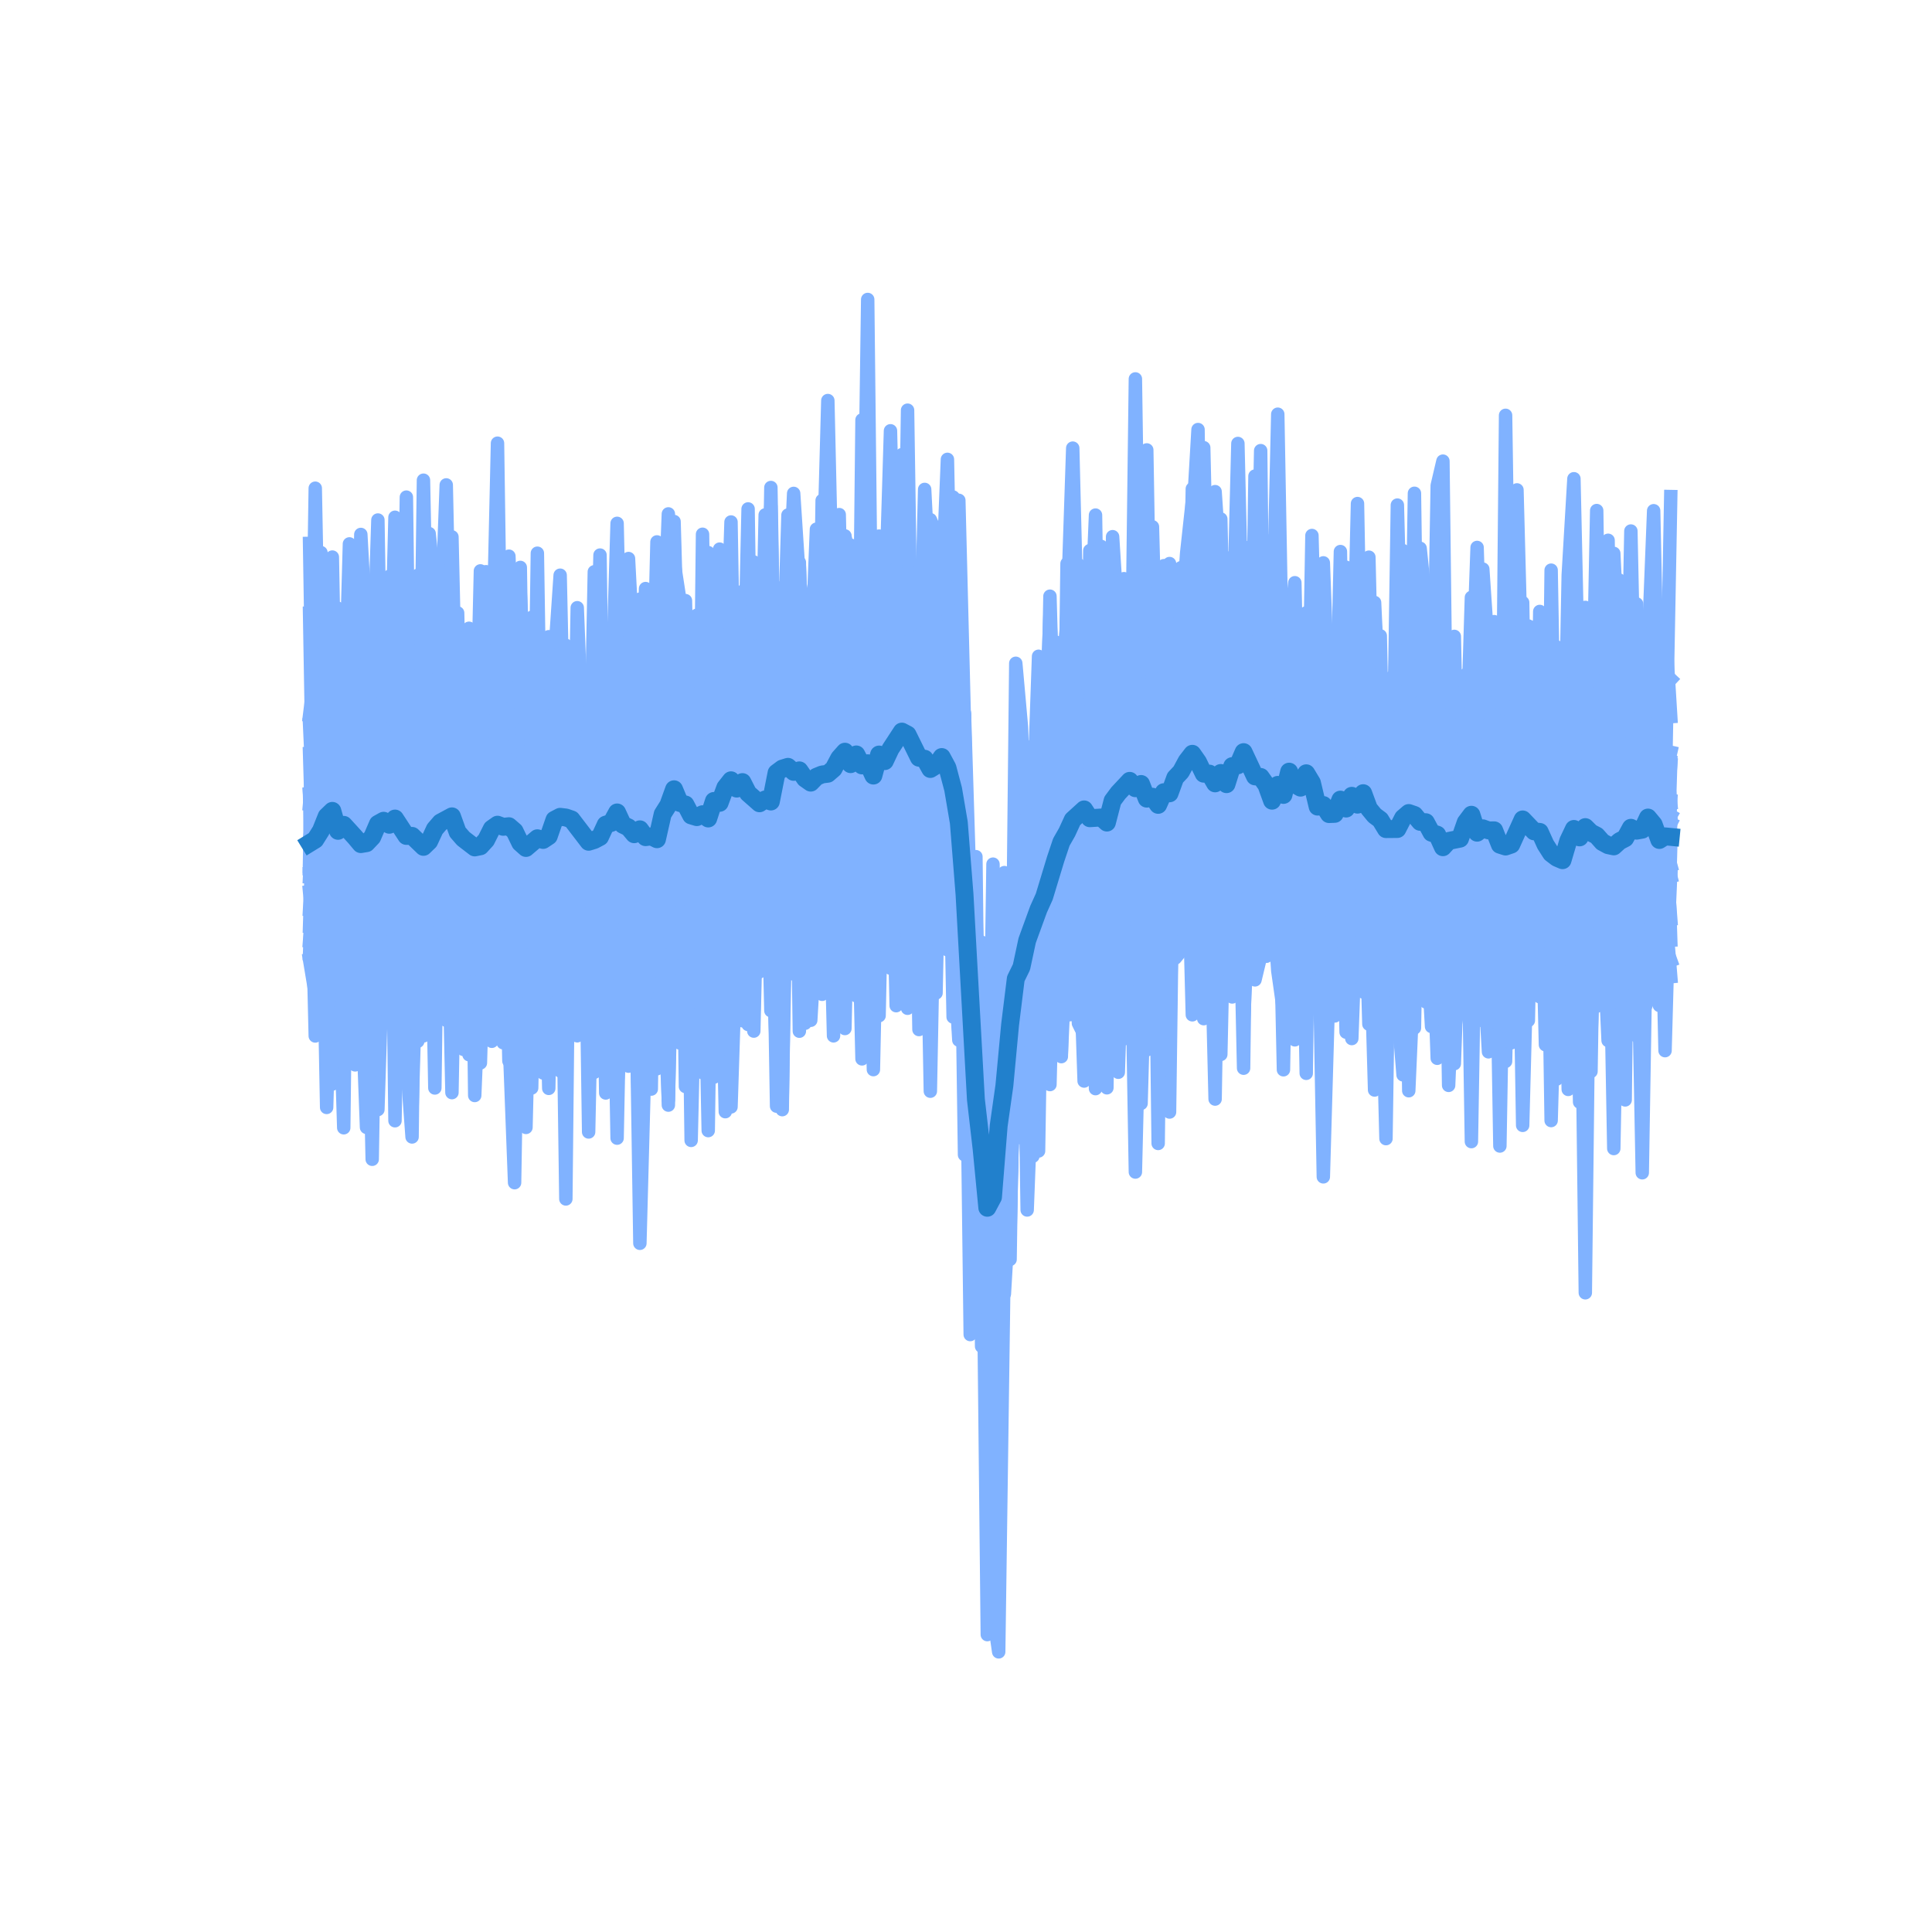 <?xml version="1.0" encoding="utf-8" standalone="no"?>
<!DOCTYPE svg PUBLIC "-//W3C//DTD SVG 1.1//EN"
  "http://www.w3.org/Graphics/SVG/1.1/DTD/svg11.dtd">
<svg xmlns:xlink="http://www.w3.org/1999/xlink" width="216pt" height="216pt" viewBox="0 0 216 216" xmlns="http://www.w3.org/2000/svg" version="1.1">
 <defs>
  <style type="text/css">*{stroke-linejoin: round; stroke-linecap: butt}</style>
 </defs>
 <g id="figure_1">
  <g id="patch_1">
   <path d="M 0 216 
L 216 216 
L 216 0 
L 0 0 
L 0 216 
z
" style="fill: none"/>
  </g>
  <g id="axes_1">
   <g id="line2d_1">
    <path d="M 34.609 105.204 
L 35.246 96.99 
L 35.883 99.761 
L 36.519 106.151 
L 37.156 86.218 
L 37.793 96.212 
L 38.43 80.274 
L 39.066 90.76 
L 39.703 107.342 
L 40.34 112.608 
L 40.977 106.628 
L 41.613 122.198 
L 42.25 115.565 
L 42.887 94.036 
L 43.524 100.418 
L 44.16 84.853 
L 44.797 98.486 
L 45.434 99.962 
L 46.07 88.427 
L 46.707 104.561 
L 47.344 73.535 
L 47.981 93.587 
L 48.617 92.663 
L 49.891 78.735 
L 50.528 110.454 
L 51.164 68.526 
L 51.801 96.755 
L 52.438 104.509 
L 53.075 83.087 
L 53.711 104.596 
L 54.348 102.383 
L 54.985 90.555 
L 55.622 89.739 
L 56.258 108.487 
L 56.895 75.046 
L 57.532 96.175 
L 58.169 101.475 
L 58.805 90.31 
L 59.442 88.817 
L 60.079 105.248 
L 60.716 81.69 
L 61.352 109.959 
L 61.989 75.419 
L 62.626 113.369 
L 63.263 90.733 
L 63.899 80.109 
L 64.536 71.886 
L 65.173 111.928 
L 65.81 96.134 
L 66.446 63.926 
L 67.083 85.377 
L 67.72 100.946 
L 68.993 58.511 
L 69.63 87.193 
L 70.267 79.362 
L 70.903 108.901 
L 71.54 127.631 
L 72.177 92.776 
L 72.814 86.004 
L 73.45 98.499 
L 74.087 93.208 
L 74.724 86.37 
L 75.361 58.308 
L 76.634 102.59 
L 77.271 92.492 
L 77.908 74.711 
L 78.544 94.895 
L 79.181 126.402 
L 79.818 81.481 
L 80.455 87.666 
L 81.091 66.701 
L 81.728 98.299 
L 82.365 68.262 
L 83.638 113.665 
L 84.275 87.617 
L 84.912 84.728 
L 85.549 85.173 
L 86.185 93.849 
L 86.822 79.765 
L 87.459 79.091 
L 88.096 94.698 
L 88.732 70.387 
L 89.369 115.289 
L 90.006 88.774 
L 90.643 83.265 
L 91.279 95.265 
L 91.916 93.413 
L 93.19 84.018 
L 93.826 57.534 
L 94.463 85.783 
L 95.1 87.611 
L 95.737 85.737 
L 96.373 86.52 
L 97.01 86.491 
L 97.647 97.721 
L 98.283 89.165 
L 98.92 104.279 
L 99.557 71.046 
L 100.194 71.007 
L 100.83 77.218 
L 102.104 75.195 
L 102.741 115.105 
L 103.377 84.329 
L 104.014 106.233 
L 104.651 82.466 
L 105.288 103.891 
L 105.924 86.366 
L 106.561 80.103 
L 107.198 98.431 
L 107.835 79.907 
L 108.471 100.498 
L 109.108 133.68 
L 109.745 122.178 
L 110.382 182.752 
L 111.018 139.063 
L 112.292 97.558 
L 112.929 120.912 
L 113.565 91.502 
L 114.202 113.656 
L 114.839 90.998 
L 115.476 129.263 
L 116.112 92.205 
L 116.749 89.271 
L 117.386 106.319 
L 118.023 86.905 
L 118.659 87.675 
L 119.296 78.84 
L 119.933 81.676 
L 120.57 86.98 
L 121.206 103.392 
L 121.843 78.986 
L 122.48 86.287 
L 123.117 87.693 
L 123.753 84.464 
L 124.39 84.269 
L 125.027 88.268 
L 125.663 88.357 
L 126.3 80.798 
L 126.937 75.02 
L 127.574 105.222 
L 128.21 85.553 
L 128.847 108.152 
L 129.484 96.922 
L 130.121 81.516 
L 130.757 117.159 
L 131.394 85.442 
L 132.031 92.905 
L 132.668 83.145 
L 133.304 58.935 
L 133.941 48.024 
L 134.578 93.843 
L 135.215 79.403 
L 135.851 116.586 
L 136.488 117.888 
L 137.125 89.013 
L 137.762 74.524 
L 138.398 49.581 
L 139.035 76.515 
L 139.672 61.19 
L 140.309 94.885 
L 140.945 99.826 
L 141.582 93.083 
L 142.219 79.839 
L 142.856 89.165 
L 143.492 87.086 
L 144.129 89.871 
L 144.766 77.001 
L 145.403 98.027 
L 146.039 107.15 
L 146.676 91.003 
L 147.313 105.006 
L 147.95 93.57 
L 148.586 93.698 
L 149.223 113.31 
L 149.86 100.373 
L 150.497 82.073 
L 151.133 74.975 
L 151.77 104.317 
L 152.407 106.575 
L 153.043 80.255 
L 153.68 88.927 
L 154.317 104.366 
L 154.954 98.855 
L 155.59 77.591 
L 156.227 100.576 
L 156.864 97.925 
L 157.501 95.795 
L 158.137 55.149 
L 158.774 100.974 
L 159.411 82.318 
L 160.048 88.632 
L 160.684 108.047 
L 161.321 111.111 
L 161.958 80.052 
L 162.595 100.877 
L 163.231 91.25 
L 163.868 96.819 
L 165.142 61.206 
L 165.778 81.97 
L 166.415 87.31 
L 167.052 89.974 
L 167.689 128.125 
L 168.325 91.482 
L 168.962 98.202 
L 169.599 83.725 
L 170.236 88.922 
L 170.872 106.746 
L 171.509 88.628 
L 172.146 89.316 
L 172.783 86.854 
L 173.419 119.491 
L 174.056 101.199 
L 174.693 101.864 
L 175.33 103.016 
L 175.966 104.989 
L 176.603 80.252 
L 177.24 82.032 
L 177.876 89.11 
L 178.513 57.081 
L 179.15 100.762 
L 179.787 95.124 
L 180.423 110.349 
L 181.06 99.761 
L 181.697 122.971 
L 182.334 68.809 
L 182.97 67.516 
L 183.607 89.062 
L 184.244 88.079 
L 184.881 100.286 
L 185.517 98.912 
L 186.154 95.558 
L 186.791 98 
L 186.791 98 
" clip-path="url(#pc9be2221ed)" style="fill: none; stroke: #80b2ff; stroke-width: 1.5; stroke-linecap: square"/>
   </g>
   <g id="line2d_2">
    <path d="M 34.609 107.303 
L 35.246 111.123 
L 35.883 82.383 
L 36.519 75.981 
L 37.156 93.26 
L 37.793 74.088 
L 38.43 84.802 
L 39.066 76.286 
L 39.703 93.359 
L 40.34 85.559 
L 40.977 101.519 
L 41.613 88.245 
L 42.25 94.964 
L 43.524 64.443 
L 44.16 80.358 
L 44.797 87.904 
L 46.07 109.856 
L 46.707 112.614 
L 47.344 98.863 
L 47.981 59.659 
L 48.617 65.731 
L 49.254 81.586 
L 49.891 88.843 
L 50.528 89.312 
L 51.164 81.913 
L 51.801 107.898 
L 52.438 95.745 
L 53.075 79.565 
L 53.711 69.398 
L 54.348 90.197 
L 54.985 82.8 
L 55.622 90.467 
L 56.258 110.189 
L 56.895 96.792 
L 57.532 70.95 
L 58.169 101.186 
L 58.805 126.045 
L 59.442 99.894 
L 60.079 97.184 
L 60.716 110.986 
L 61.352 91.074 
L 61.989 88.26 
L 62.626 88.669 
L 63.263 108.317 
L 63.899 100.389 
L 64.536 101.757 
L 65.173 99.856 
L 65.81 104.971 
L 66.446 67.937 
L 67.083 96.776 
L 67.72 90.784 
L 68.357 94.642 
L 68.993 112.177 
L 69.63 83.115 
L 70.267 106.476 
L 70.903 91.069 
L 71.54 95.636 
L 72.177 98.938 
L 72.814 106.654 
L 73.45 85.725 
L 74.087 87.755 
L 74.724 88.827 
L 75.361 101.445 
L 75.997 82.59 
L 76.634 105.67 
L 77.271 113.999 
L 77.908 71.901 
L 78.544 111.713 
L 79.181 77.924 
L 79.818 89.894 
L 80.455 96.399 
L 81.091 88.494 
L 82.365 79.149 
L 83.002 104.156 
L 83.638 70.953 
L 84.275 97.192 
L 84.912 87.565 
L 85.549 89.192 
L 86.185 81.97 
L 86.822 90.019 
L 87.459 101.127 
L 88.096 74.792 
L 88.732 96.621 
L 90.006 114.398 
L 90.643 92.919 
L 91.916 111.165 
L 92.553 89.521 
L 93.826 84.492 
L 94.463 87.641 
L 95.1 89.16 
L 95.737 84.435 
L 96.373 83.806 
L 97.01 55.649 
L 97.647 77.686 
L 98.283 62.804 
L 98.92 69.215 
L 99.557 48.163 
L 100.194 75.308 
L 100.83 67.932 
L 101.467 64.82 
L 102.741 99.359 
L 103.377 76.468 
L 104.014 98.29 
L 105.924 51.357 
L 106.561 82.678 
L 107.198 84.209 
L 107.835 83.813 
L 108.471 130.452 
L 109.108 95.776 
L 109.745 150.526 
L 110.382 122.295 
L 111.018 121.773 
L 111.655 131.894 
L 112.292 109.218 
L 112.929 97.932 
L 113.565 113.796 
L 114.202 106.258 
L 114.839 88.259 
L 115.476 87.398 
L 116.749 108.032 
L 117.386 72.572 
L 118.023 89.74 
L 118.659 117.837 
L 119.296 104.031 
L 119.933 78.613 
L 120.57 94.363 
L 121.206 107.323 
L 121.843 103.648 
L 122.48 116.869 
L 123.117 112.373 
L 123.753 121.617 
L 124.39 75.024 
L 125.663 104.785 
L 126.3 109.601 
L 126.937 88.843 
L 127.574 123.364 
L 128.21 100.672 
L 128.847 87.146 
L 129.484 107.464 
L 130.121 79.26 
L 130.757 63.006 
L 131.394 69.165 
L 132.031 86.619 
L 132.668 70.166 
L 133.941 96.281 
L 134.578 99.099 
L 135.215 76.05 
L 135.851 81.052 
L 136.488 112.265 
L 137.762 73.276 
L 138.398 79.728 
L 139.035 84.793 
L 139.672 102.422 
L 140.945 104.965 
L 141.582 80.028 
L 142.219 92.732 
L 142.856 93.968 
L 143.492 74.568 
L 144.129 86.513 
L 144.766 84.592 
L 145.403 75.489 
L 146.039 89.963 
L 146.676 88.062 
L 147.313 88.749 
L 147.95 92.507 
L 148.586 90.016 
L 149.223 84.829 
L 149.86 92.665 
L 150.497 87.012 
L 151.133 110.623 
L 151.77 90.946 
L 152.407 76.067 
L 153.043 97.618 
L 153.68 102.319 
L 154.317 71.084 
L 154.954 102.953 
L 155.59 99.218 
L 156.227 82.609 
L 156.864 88.938 
L 157.501 71.235 
L 158.137 72.555 
L 158.774 93.648 
L 159.411 96.126 
L 160.048 100.439 
L 160.684 118.317 
L 161.321 88.806 
L 161.958 98.119 
L 162.595 84.039 
L 163.231 79.192 
L 163.868 106.641 
L 164.505 86.954 
L 165.778 75.454 
L 166.415 114.601 
L 167.052 88.186 
L 167.689 91.223 
L 168.325 83.142 
L 168.962 88.12 
L 169.599 54.771 
L 170.236 79.017 
L 170.872 85.157 
L 171.509 101.59 
L 172.146 103.711 
L 172.783 96.529 
L 174.056 75.031 
L 174.693 119.484 
L 175.33 96.851 
L 175.966 93.642 
L 176.603 88.317 
L 177.876 95.985 
L 178.513 80.046 
L 179.15 100.014 
L 179.787 92.676 
L 180.423 128.408 
L 181.06 94.551 
L 181.697 95.234 
L 182.334 95.744 
L 182.97 83.66 
L 183.607 87.978 
L 184.244 105.185 
L 184.881 93.904 
L 185.517 89.12 
L 186.154 117.464 
L 186.791 94.564 
L 186.791 94.564 
" clip-path="url(#pc9be2221ed)" style="fill: none; stroke: #80b2ff; stroke-width: 1.5; stroke-linecap: square"/>
   </g>
   <g id="line2d_3">
    <path d="M 34.609 96.874 
L 35.246 77.374 
L 35.883 98.941 
L 36.519 99.152 
L 37.156 84.23 
L 38.43 126.086 
L 39.066 74.685 
L 39.703 90.542 
L 40.34 80.507 
L 40.977 107.819 
L 41.613 92.94 
L 42.25 84.478 
L 42.887 79.673 
L 43.524 81.713 
L 44.16 85.262 
L 44.797 85.217 
L 45.434 104.081 
L 46.07 82.024 
L 46.707 88.807 
L 47.344 87.827 
L 47.981 98.938 
L 48.617 106.336 
L 49.254 103.863 
L 49.891 92.978 
L 50.528 79.708 
L 51.164 104.598 
L 51.801 92.464 
L 52.438 70.296 
L 53.075 83.208 
L 53.711 89.938 
L 54.348 89.815 
L 54.985 97.349 
L 55.622 94.782 
L 56.258 87.191 
L 56.895 118.611 
L 57.532 113.177 
L 58.169 63.438 
L 58.805 103.701 
L 59.442 80.839 
L 60.079 105.334 
L 60.716 100.907 
L 61.352 76.614 
L 61.989 102.327 
L 62.626 82.386 
L 63.263 109.608 
L 63.899 81.445 
L 64.536 95.128 
L 65.173 90.753 
L 65.81 90.155 
L 66.446 105.712 
L 67.083 101.702 
L 67.72 88.854 
L 68.357 106.926 
L 68.993 95.716 
L 69.63 97.393 
L 70.267 101.528 
L 70.903 90.509 
L 71.54 91.261 
L 72.177 108.026 
L 72.814 85.55 
L 73.45 85.564 
L 74.087 107.11 
L 74.724 101.521 
L 75.361 73.01 
L 75.997 100.649 
L 76.634 85.437 
L 77.271 87.74 
L 77.908 68.788 
L 78.544 96.36 
L 79.181 87.892 
L 79.818 96.45 
L 80.455 91.98 
L 81.091 77.979 
L 81.728 58.359 
L 82.365 95.238 
L 83.002 66.119 
L 83.638 93.608 
L 84.275 80.007 
L 84.912 90.56 
L 85.549 98.39 
L 86.185 56.587 
L 86.822 90.887 
L 87.459 89.441 
L 88.096 84.236 
L 88.732 100.894 
L 89.369 109.464 
L 90.006 79.641 
L 90.643 98.809 
L 91.279 91.466 
L 91.916 68.476 
L 92.553 87.631 
L 93.19 95.558 
L 93.826 109.349 
L 94.463 87.149 
L 95.1 89.675 
L 95.737 106.415 
L 96.373 46.949 
L 97.01 92.431 
L 97.647 77.722 
L 98.283 91.216 
L 98.92 85.795 
L 99.557 86.025 
L 100.194 71.561 
L 100.83 101.099 
L 101.467 79.707 
L 102.104 66.122 
L 102.741 85.424 
L 103.377 61.594 
L 104.014 76.935 
L 104.651 72.638 
L 105.288 100.896 
L 105.924 85.123 
L 106.561 76.926 
L 107.198 97.763 
L 107.835 79.719 
L 108.471 133.944 
L 109.108 121.683 
L 109.745 136.641 
L 110.382 123.63 
L 111.018 138.95 
L 111.655 125.524 
L 112.292 115.447 
L 112.929 119.235 
L 113.565 108.7 
L 114.202 104.294 
L 114.839 84.309 
L 115.476 111.105 
L 116.112 97.745 
L 117.386 83.584 
L 118.023 81.676 
L 118.659 118.132 
L 119.296 86.248 
L 119.933 86.935 
L 120.57 90.604 
L 121.206 83.807 
L 121.843 98.947 
L 122.48 98.227 
L 123.117 76.67 
L 123.753 94.368 
L 124.39 102.899 
L 125.027 82.89 
L 125.663 76.201 
L 126.3 104.698 
L 126.937 93.479 
L 127.574 85.075 
L 128.21 74.369 
L 128.847 79.46 
L 129.484 107.455 
L 130.121 91.016 
L 130.757 124.326 
L 131.394 76.498 
L 132.668 85.676 
L 133.304 90.38 
L 133.941 107.852 
L 134.578 76.712 
L 135.215 97.515 
L 135.851 67.659 
L 136.488 87.775 
L 137.125 96.528 
L 137.762 94.951 
L 138.398 97.352 
L 139.035 86.007 
L 139.672 97.207 
L 140.309 106.057 
L 141.582 72.257 
L 142.219 85.714 
L 142.856 79.888 
L 143.492 79.863 
L 144.129 107.166 
L 144.766 106.682 
L 145.403 92.174 
L 146.039 102.013 
L 146.676 81.191 
L 147.313 97.158 
L 147.95 74.095 
L 148.586 85.427 
L 149.223 89.863 
L 149.86 88.238 
L 150.497 115.398 
L 151.133 101.29 
L 151.77 102.467 
L 152.407 108.493 
L 153.043 107.331 
L 153.68 69.201 
L 154.317 76.806 
L 155.59 99.335 
L 156.227 104.349 
L 156.864 112.311 
L 157.501 93.271 
L 158.137 83.755 
L 158.774 102.757 
L 159.411 98.617 
L 160.048 91.532 
L 160.684 54.275 
L 161.321 51.556 
L 161.958 104.365 
L 162.595 86.087 
L 163.231 103.155 
L 163.868 95.565 
L 164.505 98.967 
L 165.142 114.145 
L 165.778 63.624 
L 166.415 73.073 
L 167.052 78.721 
L 167.689 73.718 
L 168.325 91.287 
L 168.962 69.363 
L 169.599 89.877 
L 170.236 88.236 
L 170.872 108.776 
L 171.509 98.85 
L 172.146 103.232 
L 172.783 93.794 
L 173.419 86.594 
L 174.056 90.431 
L 174.693 92.965 
L 175.33 92.866 
L 175.966 97.058 
L 176.603 97.349 
L 177.24 86.663 
L 177.876 119.788 
L 178.513 79.583 
L 179.15 101.925 
L 179.787 83.618 
L 180.423 80.235 
L 181.06 87.029 
L 181.697 113.029 
L 182.334 79.223 
L 182.97 96.75 
L 183.607 96.308 
L 184.244 96.516 
L 184.881 95.5 
L 185.517 82.348 
L 186.154 89.662 
L 186.791 55.516 
L 186.791 55.516 
" clip-path="url(#pc9be2221ed)" style="fill: none; stroke: #80b2ff; stroke-width: 1.5; stroke-linecap: square"/>
   </g>
   <g id="line2d_4">
    <path d="M 34.609 93.949 
L 35.246 88.251 
L 36.519 105.031 
L 37.156 87.686 
L 37.793 89.39 
L 38.43 95.712 
L 39.066 86.2 
L 39.703 114.858 
L 40.34 102.673 
L 40.977 95.252 
L 41.613 82.231 
L 42.25 105.888 
L 42.887 97.053 
L 43.524 93.131 
L 44.16 91.102 
L 44.797 102.374 
L 45.434 87.111 
L 46.07 120.112 
L 46.707 95.849 
L 47.344 90.754 
L 47.981 69.211 
L 48.617 101.159 
L 49.254 108.757 
L 49.891 77.95 
L 50.528 91.221 
L 51.164 97.036 
L 51.801 108.9 
L 52.438 80.871 
L 53.075 91.319 
L 53.711 63.826 
L 54.348 94.567 
L 54.985 77.404 
L 55.622 49.549 
L 56.258 93.451 
L 57.532 72.902 
L 58.169 99.294 
L 58.805 78.913 
L 59.442 83.512 
L 60.079 102.067 
L 60.716 101.176 
L 61.352 102.403 
L 61.989 106.683 
L 62.626 79.294 
L 63.263 114.22 
L 63.899 73.489 
L 64.536 112.607 
L 65.173 92.689 
L 65.81 88.587 
L 67.083 117.44 
L 67.72 89.921 
L 68.357 95.747 
L 68.993 81.794 
L 69.63 111.595 
L 70.267 90.474 
L 70.903 84.344 
L 71.54 120.686 
L 72.177 91.299 
L 72.814 102.495 
L 73.45 83.251 
L 74.724 67.527 
L 75.361 98.808 
L 75.997 85.904 
L 76.634 80.338 
L 77.271 86.88 
L 77.908 89.002 
L 78.544 117.132 
L 79.181 94.592 
L 79.818 92.162 
L 80.455 92.802 
L 81.091 103.508 
L 81.728 87.908 
L 82.365 83.673 
L 83.002 84.972 
L 83.638 114.078 
L 84.275 82.733 
L 84.912 86.386 
L 85.549 105.186 
L 86.822 86.154 
L 87.459 107.098 
L 88.096 82.035 
L 88.732 78.402 
L 89.369 89.989 
L 90.006 81.019 
L 90.643 74.063 
L 91.279 81.946 
L 91.916 99.138 
L 92.553 88.577 
L 93.19 68.602 
L 93.826 75.682 
L 94.463 59.913 
L 95.1 64.784 
L 96.373 118.382 
L 97.647 82.211 
L 98.283 96.832 
L 98.92 100.816 
L 99.557 82.508 
L 100.194 105.023 
L 100.83 96.105 
L 101.467 82.162 
L 102.104 83.725 
L 102.741 91.812 
L 103.377 79.457 
L 104.014 75.122 
L 104.651 86.222 
L 105.288 88.295 
L 105.924 98.526 
L 106.561 97.803 
L 107.198 55.936 
L 108.471 106.596 
L 109.108 123.065 
L 109.745 105.338 
L 110.382 140.51 
L 111.018 96.613 
L 111.655 129.292 
L 112.292 103.597 
L 112.929 137.705 
L 113.565 89.105 
L 114.202 124.546 
L 114.839 124.73 
L 115.476 119.31 
L 116.112 105.205 
L 116.749 100.448 
L 117.386 98.178 
L 118.023 94.432 
L 118.659 81.579 
L 119.296 98.304 
L 119.933 77.217 
L 120.57 93.1 
L 121.843 79.484 
L 122.48 100.722 
L 123.117 77.482 
L 123.753 95.367 
L 124.39 60.002 
L 125.027 70.065 
L 125.663 91.348 
L 126.3 78.088 
L 126.937 87.966 
L 127.574 101.76 
L 128.21 102.17 
L 128.847 85.171 
L 129.484 102 
L 130.121 91.382 
L 130.757 84.014 
L 131.394 97.582 
L 132.031 93.04 
L 132.668 77.425 
L 133.941 67.949 
L 134.578 89.783 
L 135.215 70.952 
L 135.851 78.923 
L 136.488 79.377 
L 137.125 86.505 
L 137.762 87.234 
L 138.398 86.456 
L 139.035 81.585 
L 139.672 106.286 
L 140.309 109.33 
L 140.945 91.996 
L 141.582 88.91 
L 142.219 66.719 
L 142.856 88.221 
L 143.492 71.205 
L 144.129 70.614 
L 144.766 104.768 
L 145.403 75.407 
L 146.039 92.022 
L 147.313 106.498 
L 147.95 72.481 
L 148.586 95.965 
L 149.223 113.584 
L 149.86 78.4 
L 150.497 101.513 
L 151.133 98.18 
L 151.77 100.815 
L 152.407 95.981 
L 153.043 87.295 
L 153.68 104.908 
L 154.317 102.974 
L 154.954 83.172 
L 155.59 75.719 
L 156.227 97.76 
L 156.864 96.62 
L 157.501 97.424 
L 158.137 94.571 
L 158.774 81.475 
L 159.411 83.602 
L 160.048 102.676 
L 160.684 106.242 
L 161.321 117.287 
L 161.958 72.442 
L 162.595 90.137 
L 163.231 101.18 
L 163.868 80.471 
L 164.505 96.37 
L 165.142 102.767 
L 165.778 106.437 
L 166.415 117.595 
L 167.052 96.688 
L 167.689 113.385 
L 168.325 87.188 
L 168.962 75.118 
L 169.599 110.924 
L 170.236 104.694 
L 170.872 93.143 
L 171.509 85.628 
L 172.146 111.44 
L 172.783 96.571 
L 173.419 97.001 
L 174.056 90.995 
L 174.693 88.352 
L 175.33 95.799 
L 175.966 85.511 
L 176.603 72.604 
L 177.876 103.794 
L 178.513 109.931 
L 179.15 74.534 
L 180.423 106.683 
L 181.06 82.099 
L 181.697 67.189 
L 182.334 66.835 
L 183.607 92.458 
L 184.244 76.334 
L 184.881 86.781 
L 185.517 93.3 
L 186.154 83.405 
L 186.791 89.779 
L 186.791 89.779 
" clip-path="url(#pc9be2221ed)" style="fill: none; stroke: #80b2ff; stroke-width: 1.5; stroke-linecap: square"/>
   </g>
   <g id="line2d_5">
    <path d="M 34.609 106.636 
L 35.246 89.522 
L 35.883 105.285 
L 36.519 97.728 
L 37.156 95.38 
L 37.793 99.755 
L 38.43 97.214 
L 39.066 95.712 
L 39.703 115.389 
L 40.34 101.275 
L 40.977 72.828 
L 41.613 101.65 
L 42.25 86.735 
L 42.887 79.532 
L 43.524 77.469 
L 44.16 103.862 
L 44.797 107.223 
L 45.434 118.385 
L 46.07 127.112 
L 46.707 74.422 
L 47.344 97.67 
L 47.981 81.629 
L 48.617 89.305 
L 49.254 100.977 
L 49.891 101.068 
L 50.528 94.933 
L 51.164 75.257 
L 51.801 117.318 
L 52.438 93.17 
L 53.075 81.278 
L 53.711 87.946 
L 54.348 81.526 
L 54.985 93.172 
L 55.622 79.454 
L 56.258 87.148 
L 56.895 90.688 
L 57.532 107.479 
L 58.169 101.691 
L 58.805 90.425 
L 59.442 105.199 
L 60.079 61.849 
L 60.716 102.884 
L 61.352 80.279 
L 61.989 103.825 
L 62.626 88.224 
L 63.263 98.472 
L 63.899 84.281 
L 64.536 108.73 
L 65.173 89.367 
L 65.81 84.797 
L 66.446 77.169 
L 67.083 118.345 
L 67.72 92.69 
L 68.993 72.381 
L 69.63 100.978 
L 70.267 100.022 
L 70.903 97.107 
L 71.54 139.002 
L 72.177 115.254 
L 72.814 110.086 
L 73.45 97.546 
L 74.087 88.745 
L 74.724 86.812 
L 75.361 82.952 
L 75.997 77.357 
L 76.634 99.537 
L 77.271 89.082 
L 77.908 115.544 
L 78.544 59.731 
L 79.181 100.791 
L 79.818 102.6 
L 80.455 103.705 
L 81.091 69.98 
L 81.728 68.376 
L 82.365 80.372 
L 83.002 85.106 
L 83.638 56.898 
L 84.275 99.837 
L 84.912 80.544 
L 85.549 90.578 
L 86.185 108.675 
L 86.822 100.851 
L 87.459 78.989 
L 88.096 61.671 
L 88.732 91.074 
L 90.006 70.216 
L 90.643 79.721 
L 91.279 100.317 
L 91.916 55.951 
L 92.553 103.4 
L 93.19 82.164 
L 93.826 93.377 
L 94.463 83.958 
L 95.1 66.95 
L 95.737 85.803 
L 96.373 91.825 
L 97.01 87.882 
L 97.647 119.585 
L 98.283 89.458 
L 98.92 75.647 
L 99.557 70.624 
L 100.194 64.295 
L 100.83 66.88 
L 101.467 97.35 
L 102.104 67.44 
L 102.741 73.806 
L 103.377 87.812 
L 104.014 121.998 
L 104.651 88.758 
L 105.288 79.496 
L 105.924 65.8 
L 106.561 84.582 
L 107.198 95.101 
L 107.835 91.607 
L 109.108 142.853 
L 109.745 126.365 
L 110.382 126.312 
L 111.018 143.12 
L 111.655 119.427 
L 112.292 125.177 
L 112.929 113.464 
L 114.202 101.058 
L 114.839 115.415 
L 115.476 98.628 
L 116.112 128.682 
L 116.749 88.986 
L 117.386 90.149 
L 118.023 102.329 
L 118.659 78.428 
L 119.296 95.614 
L 119.933 67.097 
L 120.57 84.587 
L 121.206 92.76 
L 121.843 88.223 
L 122.48 121.71 
L 123.117 83.718 
L 123.753 104.408 
L 124.39 96.67 
L 125.027 80.964 
L 125.663 103.29 
L 126.3 96.414 
L 126.937 94.745 
L 127.574 110.71 
L 128.21 96.388 
L 128.847 103.331 
L 129.484 89.523 
L 130.121 81.771 
L 130.757 83.134 
L 131.394 100.386 
L 132.031 68.769 
L 132.668 90.119 
L 133.304 54.646 
L 133.941 97.199 
L 134.578 89.963 
L 135.215 77.777 
L 135.851 83.758 
L 136.488 92.317 
L 137.125 84.903 
L 137.762 69.274 
L 138.398 75.927 
L 139.035 86.998 
L 139.672 80.002 
L 140.309 82.902 
L 140.945 94.858 
L 141.582 92.497 
L 142.219 101.304 
L 142.856 86.778 
L 143.492 93.777 
L 144.129 99.125 
L 144.766 95.744 
L 145.403 81.919 
L 146.039 95.827 
L 146.676 99.047 
L 147.313 76.505 
L 147.95 94.553 
L 148.586 91.343 
L 149.223 106.027 
L 149.86 83.763 
L 150.497 92.664 
L 151.133 70.126 
L 151.77 73.687 
L 152.407 96.464 
L 153.043 78.75 
L 153.68 80.912 
L 154.317 115.323 
L 154.954 89.919 
L 155.59 85.259 
L 156.227 87.352 
L 156.864 69.164 
L 158.137 84.329 
L 158.774 84.69 
L 159.411 80.927 
L 160.048 92.189 
L 160.684 74.829 
L 161.321 115.525 
L 161.958 107.41 
L 162.595 71.149 
L 163.231 100.931 
L 163.868 89.464 
L 164.505 84.717 
L 165.142 68.452 
L 165.778 94.607 
L 166.415 104.133 
L 167.052 84.693 
L 168.325 118.666 
L 168.962 90.258 
L 169.599 106.971 
L 170.236 96.95 
L 170.872 89.201 
L 171.509 83.182 
L 172.146 92.894 
L 172.783 82.84 
L 173.419 125.279 
L 174.056 103.141 
L 174.693 106.582 
L 175.33 89.401 
L 175.966 90.52 
L 176.603 94.582 
L 177.24 67.908 
L 177.876 85.568 
L 178.513 107.736 
L 179.15 88.054 
L 179.787 115.332 
L 180.423 99.466 
L 181.06 96.075 
L 181.697 90.223 
L 182.334 79.058 
L 183.607 94.533 
L 184.244 110.75 
L 184.881 86.505 
L 185.517 112.405 
L 186.154 93.092 
L 186.791 85.477 
L 186.791 85.477 
" clip-path="url(#pc9be2221ed)" style="fill: none; stroke: #80b2ff; stroke-width: 1.5; stroke-linecap: square"/>
   </g>
   <g id="line2d_6">
    <path d="M 34.609 96.083 
L 35.246 54.582 
L 35.883 87.964 
L 36.519 75.83 
L 37.156 89.773 
L 37.793 85.791 
L 38.43 72.046 
L 39.066 93.594 
L 39.703 66.944 
L 40.34 63.585 
L 40.977 78.068 
L 41.613 77.579 
L 42.25 58.138 
L 42.887 96.737 
L 43.524 72.573 
L 44.16 69.172 
L 44.797 82.291 
L 45.434 89.295 
L 46.07 81.391 
L 46.707 94.303 
L 47.344 91.22 
L 47.981 94.668 
L 48.617 101.433 
L 49.254 105.884 
L 49.891 101.686 
L 50.528 65.564 
L 51.164 86.343 
L 51.801 92.84 
L 52.438 111.959 
L 53.075 100.709 
L 53.711 94.43 
L 54.348 63.917 
L 54.985 105.612 
L 55.622 96.58 
L 56.258 103.515 
L 57.532 80.908 
L 58.169 72.997 
L 58.805 96.715 
L 59.442 102.456 
L 60.079 116.117 
L 60.716 94.479 
L 61.352 103.042 
L 61.989 93.367 
L 62.626 100.517 
L 63.263 117.206 
L 63.899 112.354 
L 64.536 115.803 
L 65.173 107.011 
L 65.81 99.861 
L 66.446 119.289 
L 67.72 74.298 
L 68.357 111.307 
L 68.993 71.069 
L 69.63 108.213 
L 70.267 119.197 
L 70.903 116.047 
L 71.54 105.845 
L 72.177 104.291 
L 72.814 121.759 
L 73.45 79.692 
L 74.087 101.024 
L 74.724 82.5 
L 75.361 59.501 
L 75.997 116.606 
L 76.634 99.22 
L 77.271 70.283 
L 78.544 119.924 
L 79.181 79.224 
L 79.818 71.941 
L 80.455 82.611 
L 81.091 108.216 
L 82.365 85.11 
L 83.002 95.697 
L 83.638 94.037 
L 84.275 115.277 
L 84.912 88.296 
L 85.549 98.196 
L 86.185 102.195 
L 86.822 118.111 
L 87.459 66.998 
L 88.096 95.735 
L 88.732 76.252 
L 89.369 88.949 
L 90.006 79.547 
L 90.643 84.07 
L 91.279 85.956 
L 91.916 76.799 
L 92.553 73.964 
L 93.19 78.52 
L 93.826 65.547 
L 94.463 85.76 
L 95.1 68.065 
L 96.373 79.143 
L 97.01 33.48 
L 97.647 91.622 
L 98.283 59.936 
L 98.92 71.059 
L 99.557 59.819 
L 100.194 70.37 
L 100.83 50.833 
L 101.467 80.909 
L 102.104 71.151 
L 102.741 80.604 
L 103.377 54.717 
L 104.014 67.112 
L 104.651 82.677 
L 105.288 84.213 
L 105.924 63.918 
L 106.561 55.573 
L 107.198 101.876 
L 107.835 109.522 
L 108.471 96.576 
L 109.108 134.516 
L 110.382 108.111 
L 111.018 130.65 
L 111.655 116.864 
L 112.292 120.106 
L 112.929 134.607 
L 113.565 116.722 
L 114.202 127.22 
L 114.839 95.595 
L 115.476 118.994 
L 116.112 106.964 
L 116.749 105.985 
L 117.386 104.027 
L 118.023 99.337 
L 118.659 90.512 
L 119.296 88.065 
L 119.933 90.224 
L 120.57 114.407 
L 121.206 115.689 
L 121.843 115.413 
L 122.48 97.824 
L 123.117 106.719 
L 123.753 92.945 
L 124.39 103.395 
L 125.027 82.055 
L 125.663 100.106 
L 126.3 84.834 
L 126.937 104.261 
L 127.574 101.559 
L 128.21 112.682 
L 128.847 106.826 
L 129.484 102.161 
L 130.121 86.943 
L 130.757 91.378 
L 131.394 75.341 
L 132.031 74.069 
L 132.668 82.54 
L 133.304 104.15 
L 133.941 102.64 
L 134.578 102.52 
L 135.215 96.49 
L 135.851 122.877 
L 136.488 84.288 
L 137.125 91.547 
L 137.762 82.458 
L 138.398 89.777 
L 139.035 119.426 
L 139.672 71.335 
L 140.309 64.381 
L 140.945 89.372 
L 141.582 90.001 
L 142.219 81.053 
L 142.856 78.058 
L 143.492 86.603 
L 144.129 103.451 
L 144.766 97.169 
L 145.403 87.998 
L 146.039 86.014 
L 146.676 76.194 
L 147.313 91.857 
L 147.95 79.296 
L 148.586 72.799 
L 149.223 86.86 
L 149.86 69.481 
L 150.497 92.479 
L 151.133 64.043 
L 151.77 99.488 
L 152.407 92.24 
L 153.043 100.133 
L 153.68 67.36 
L 154.317 81.048 
L 154.954 83.699 
L 155.59 91.136 
L 156.227 64.779 
L 156.864 61.565 
L 157.501 97.694 
L 158.137 73.32 
L 158.774 88.868 
L 159.411 96.305 
L 160.048 100.102 
L 160.684 114.873 
L 161.321 113.715 
L 161.958 94.02 
L 162.595 94.924 
L 163.231 93.748 
L 163.868 75.433 
L 164.505 85.923 
L 165.142 72.891 
L 165.778 100.606 
L 166.415 111.212 
L 167.052 81.231 
L 167.689 101.242 
L 168.325 90.506 
L 168.962 71.376 
L 169.599 95.005 
L 170.236 77.37 
L 170.872 103.298 
L 171.509 107.076 
L 172.146 91.029 
L 172.783 116.804 
L 173.419 63.745 
L 174.056 98.957 
L 174.693 90.679 
L 175.33 121.798 
L 175.966 75.739 
L 176.603 105.337 
L 177.24 92.278 
L 177.876 94.338 
L 178.513 101.161 
L 179.15 93.128 
L 179.787 76.683 
L 180.423 90.98 
L 181.06 111.54 
L 181.697 92.469 
L 182.334 59.369 
L 182.97 89.175 
L 183.607 113.439 
L 184.244 111.828 
L 184.881 87.992 
L 185.517 106.43 
L 186.154 104.771 
L 186.791 92.082 
L 186.791 92.082 
" clip-path="url(#pc9be2221ed)" style="fill: none; stroke: #80b2ff; stroke-width: 1.5; stroke-linecap: square"/>
   </g>
   <g id="line2d_7">
    <path d="M 34.609 79.974 
L 35.246 74.801 
L 35.883 78.917 
L 36.519 77.795 
L 37.156 76.205 
L 37.793 68.015 
L 38.43 72.454 
L 39.066 110.867 
L 39.703 100.589 
L 40.34 79.83 
L 40.977 99.018 
L 41.613 113.861 
L 42.25 88.5 
L 42.887 99.5 
L 43.524 73.434 
L 44.16 93.968 
L 44.797 108.343 
L 45.434 119.62 
L 46.07 96.899 
L 46.707 105.293 
L 47.344 74.535 
L 47.981 85.95 
L 48.617 88.481 
L 49.891 54.214 
L 50.528 83.69 
L 51.164 82.795 
L 51.801 92.284 
L 52.438 80.963 
L 53.075 90.366 
L 53.711 93.454 
L 54.348 93.379 
L 54.985 84.886 
L 55.622 83.818 
L 56.258 114.744 
L 56.895 102.765 
L 57.532 86.63 
L 58.169 118.643 
L 58.805 99.606 
L 59.442 121.638 
L 60.079 90.504 
L 60.716 115.631 
L 61.352 89.264 
L 61.989 82.743 
L 62.626 80.121 
L 63.263 79.788 
L 63.899 87.278 
L 64.536 96.207 
L 65.173 82.837 
L 65.81 126.555 
L 66.446 96.033 
L 67.083 84.372 
L 67.72 108.97 
L 68.357 82.381 
L 68.993 103.557 
L 69.63 103.195 
L 70.267 101.673 
L 70.903 106.82 
L 71.54 110.308 
L 72.814 89.517 
L 73.45 119.49 
L 74.087 113.968 
L 74.724 92.182 
L 75.361 104.569 
L 75.997 86.473 
L 76.634 80.389 
L 77.271 127.497 
L 77.908 100.433 
L 78.544 108.474 
L 79.181 109.745 
L 79.818 88.268 
L 80.455 104.569 
L 81.091 77.56 
L 81.728 89.091 
L 82.365 78.128 
L 83.002 106.247 
L 83.638 90.051 
L 84.275 98.278 
L 84.912 71.862 
L 85.549 91.016 
L 86.185 92.677 
L 86.822 71.041 
L 87.459 73.774 
L 88.096 80.043 
L 88.732 66.114 
L 89.369 63.246 
L 90.006 98.622 
L 90.643 73.738 
L 91.279 81.415 
L 91.916 68.01 
L 92.553 44.782 
L 93.19 72.854 
L 93.826 75.159 
L 94.463 67.545 
L 95.1 82.423 
L 95.737 89.812 
L 96.373 91.039 
L 97.01 69.775 
L 97.647 93.268 
L 98.283 60.41 
L 99.557 107.811 
L 100.194 99.241 
L 100.83 73.241 
L 101.467 73.496 
L 102.104 70.425 
L 102.741 100.21 
L 103.377 81.478 
L 104.014 105.131 
L 104.651 103.716 
L 105.288 80.124 
L 105.924 83.676 
L 106.561 77.456 
L 107.198 80.34 
L 107.835 87.128 
L 108.471 103.976 
L 109.108 140.91 
L 109.745 105.641 
L 110.382 120.5 
L 111.018 118.88 
L 111.655 146.249 
L 112.292 124.692 
L 112.929 115.953 
L 113.565 101.131 
L 114.202 99.734 
L 114.839 125.268 
L 115.476 122.594 
L 116.112 88.303 
L 117.386 121.255 
L 118.023 96.428 
L 118.659 76.927 
L 119.296 90.923 
L 119.933 70.314 
L 120.57 91.225 
L 121.206 76.04 
L 122.48 111.527 
L 123.117 79.812 
L 123.753 100.959 
L 124.39 88.83 
L 125.027 93.219 
L 125.663 112.964 
L 126.3 99.293 
L 126.937 77.814 
L 127.574 90.518 
L 128.21 82.897 
L 129.484 99.326 
L 130.121 99.823 
L 130.757 101.221 
L 131.394 107.117 
L 132.031 106.342 
L 132.668 67.194 
L 133.304 72.323 
L 133.941 88.47 
L 134.578 90.555 
L 135.215 84.176 
L 135.851 83.731 
L 136.488 104.582 
L 137.125 100.245 
L 137.762 110.02 
L 138.398 85.835 
L 139.035 80.265 
L 139.672 72.456 
L 140.945 92.83 
L 141.582 92.931 
L 142.219 84.898 
L 142.856 105.24 
L 143.492 84.139 
L 144.129 93.052 
L 144.766 100.174 
L 145.403 89.937 
L 146.039 68.517 
L 146.676 101.445 
L 147.313 100.488 
L 147.95 92.625 
L 148.586 82.089 
L 149.223 87.514 
L 149.86 94.805 
L 150.497 79.673 
L 151.133 68.13 
L 151.77 75.385 
L 152.407 67.961 
L 153.043 72.501 
L 153.68 107.835 
L 154.317 77.002 
L 155.59 98.226 
L 156.227 56.469 
L 157.501 105.043 
L 158.137 93.395 
L 158.774 91.221 
L 159.411 66.823 
L 160.048 90.106 
L 160.684 69.731 
L 161.321 102.759 
L 161.958 84.834 
L 162.595 109.005 
L 163.231 99.996 
L 163.868 87.515 
L 164.505 66.793 
L 165.142 82.56 
L 165.778 93.241 
L 166.415 93.2 
L 167.052 90.278 
L 167.689 112.476 
L 168.325 111.037 
L 168.962 97.02 
L 169.599 89.787 
L 170.236 120.921 
L 170.872 77.364 
L 171.509 105.104 
L 172.146 81.655 
L 172.783 89.836 
L 173.419 106.808 
L 174.056 108.643 
L 174.693 97.827 
L 175.33 108.129 
L 175.966 94.41 
L 176.603 96.12 
L 177.24 68.006 
L 177.876 76.384 
L 178.513 89.965 
L 179.15 87.707 
L 179.787 105.249 
L 180.423 108.382 
L 181.06 93.683 
L 181.697 115.39 
L 182.334 99.528 
L 182.97 95.974 
L 183.607 77.099 
L 184.244 79.278 
L 184.881 70.644 
L 185.517 107.592 
L 186.154 105.626 
L 186.791 107.391 
L 186.791 107.391 
" clip-path="url(#pc9be2221ed)" style="fill: none; stroke: #80b2ff; stroke-width: 1.5; stroke-linecap: square"/>
   </g>
   <g id="line2d_8">
    <path d="M 34.609 84.24 
L 35.246 105.484 
L 35.883 105.311 
L 37.156 78.652 
L 37.793 102.351 
L 38.43 85.483 
L 39.066 90.378 
L 39.703 104.008 
L 40.34 104.195 
L 40.977 107.606 
L 41.613 76.103 
L 42.25 88.699 
L 42.887 93.042 
L 43.524 93.095 
L 44.16 100.302 
L 44.797 99.42 
L 45.434 112.038 
L 46.07 107.216 
L 46.707 90.932 
L 47.344 114.573 
L 47.981 98.946 
L 48.617 99.276 
L 49.254 107.777 
L 49.891 110.319 
L 50.528 78.518 
L 51.164 85.226 
L 51.801 79.887 
L 52.438 71.948 
L 53.075 122.477 
L 54.348 91.471 
L 54.985 100.843 
L 55.622 94.86 
L 56.258 84.72 
L 56.895 89.597 
L 57.532 75.926 
L 58.169 66.197 
L 59.442 91.884 
L 60.079 78.177 
L 60.716 82.128 
L 61.352 90.093 
L 61.989 80.575 
L 62.626 75.685 
L 63.263 72.149 
L 63.899 74.957 
L 64.536 78.81 
L 65.173 100.477 
L 65.81 99.909 
L 66.446 104.197 
L 67.083 100.63 
L 67.72 99.759 
L 68.357 101.758 
L 68.993 87.051 
L 69.63 94.433 
L 70.267 86.337 
L 70.903 89.996 
L 71.54 83.037 
L 72.177 65.803 
L 73.45 105.782 
L 74.087 91.7 
L 74.724 123.552 
L 75.361 86.87 
L 75.997 84.185 
L 76.634 90.69 
L 77.271 100.685 
L 77.908 104.186 
L 78.544 88.108 
L 79.181 96.396 
L 79.818 76.753 
L 80.455 81.625 
L 81.091 90.722 
L 81.728 75.836 
L 82.365 94.841 
L 83.002 83.647 
L 83.638 98.837 
L 84.275 88.32 
L 84.912 99.506 
L 85.549 91.849 
L 86.185 97.968 
L 86.822 95.041 
L 87.459 87.682 
L 88.096 82.307 
L 88.732 68.223 
L 89.369 76.844 
L 90.006 82.295 
L 90.643 81.86 
L 91.279 101.164 
L 91.916 92.206 
L 92.553 90.587 
L 93.19 115.809 
L 93.826 91.991 
L 94.463 82.303 
L 95.1 79.424 
L 95.737 98.116 
L 96.373 90.421 
L 97.01 87.848 
L 97.647 76.75 
L 98.283 109.899 
L 98.92 97.768 
L 100.194 70.703 
L 100.83 87.778 
L 101.467 45.859 
L 102.104 87.897 
L 102.741 100.208 
L 103.377 85.765 
L 104.014 96.824 
L 104.651 99.48 
L 105.288 90.084 
L 105.924 73.372 
L 106.561 95.636 
L 107.198 103.54 
L 107.835 99.775 
L 108.471 109.393 
L 109.108 142.824 
L 109.745 121.718 
L 110.382 123.661 
L 111.018 139.519 
L 111.655 126.99 
L 112.292 144.655 
L 112.929 133.855 
L 113.565 74.156 
L 114.202 81.279 
L 114.839 99.999 
L 115.476 84.044 
L 116.112 95.629 
L 116.749 78.965 
L 117.386 104.82 
L 118.023 92.044 
L 118.659 90.635 
L 119.296 72.99 
L 119.933 104.3 
L 120.57 86.56 
L 121.206 89.117 
L 121.843 87.791 
L 122.48 88.338 
L 123.117 93.658 
L 123.753 77.791 
L 124.39 93.052 
L 125.027 119.88 
L 126.3 80.5 
L 126.937 85.668 
L 127.574 83.37 
L 128.21 69.503 
L 128.847 73.389 
L 129.484 73.227 
L 130.121 106.917 
L 130.757 96.977 
L 131.394 64.11 
L 132.031 91.038 
L 132.668 90.028 
L 133.941 70.999 
L 134.578 108.109 
L 135.215 72.467 
L 135.851 70.282 
L 136.488 88.474 
L 137.125 100.173 
L 137.762 70.746 
L 138.398 80.106 
L 139.035 101.777 
L 139.672 78.487 
L 140.309 91.484 
L 140.945 80.373 
L 141.582 102.468 
L 142.219 94.191 
L 142.856 90.034 
L 143.492 119.603 
L 144.129 82.712 
L 144.766 79.717 
L 145.403 70.671 
L 146.039 93.895 
L 146.676 76.288 
L 147.313 84.155 
L 147.95 97.749 
L 149.223 110.032 
L 149.86 100.309 
L 150.497 81.923 
L 151.133 90.748 
L 151.77 86.838 
L 152.407 91.797 
L 153.043 92.646 
L 154.317 88.819 
L 154.954 85.223 
L 155.59 99.111 
L 156.227 78.207 
L 156.864 95.795 
L 157.501 96.702 
L 158.137 79.35 
L 158.774 101.566 
L 159.411 94.899 
L 160.048 86.389 
L 160.684 96.503 
L 161.321 94.411 
L 161.958 112.034 
L 162.595 103.18 
L 163.231 109.468 
L 163.868 85.423 
L 164.505 77.739 
L 165.142 113.556 
L 165.778 93.552 
L 166.415 88.471 
L 167.052 102.89 
L 167.689 113.31 
L 168.325 86.283 
L 168.962 101.126 
L 169.599 111.501 
L 170.236 88.119 
L 170.872 88.887 
L 171.509 111.129 
L 172.146 68.362 
L 173.419 105.41 
L 174.056 105.63 
L 174.693 96.03 
L 175.33 106.718 
L 175.966 112.231 
L 176.603 113.176 
L 177.24 110.757 
L 177.876 98.324 
L 178.513 73.83 
L 179.15 68.266 
L 179.787 89.135 
L 180.423 105.278 
L 181.06 90.1 
L 182.334 74.832 
L 182.97 86.382 
L 183.607 82.972 
L 184.244 73.131 
L 184.881 57.1 
L 185.517 86.318 
L 186.791 102.745 
L 186.791 102.745 
" clip-path="url(#pc9be2221ed)" style="fill: none; stroke: #80b2ff; stroke-width: 1.5; stroke-linecap: square"/>
   </g>
   <g id="line2d_9">
    <path d="M 34.609 88.729 
L 35.246 97.075 
L 35.883 90.078 
L 36.519 123.811 
L 37.156 101.259 
L 37.793 108.114 
L 38.43 110.277 
L 39.066 89.664 
L 39.703 77.509 
L 40.34 92.136 
L 40.977 113.205 
L 42.25 92.263 
L 42.887 96.342 
L 43.524 93.447 
L 44.16 72.894 
L 44.797 93.565 
L 45.434 73.567 
L 46.07 94.238 
L 46.707 96.679 
L 47.344 109.7 
L 47.981 99.388 
L 48.617 107.571 
L 49.254 92.001 
L 49.891 105.547 
L 50.528 90.794 
L 51.801 83.127 
L 52.438 70.242 
L 53.075 74.946 
L 53.711 91.284 
L 54.348 93.21 
L 54.985 77.42 
L 55.622 98.041 
L 56.258 95.717 
L 56.895 62.182 
L 57.532 78.465 
L 58.169 77.949 
L 58.805 81.736 
L 59.442 69.027 
L 60.716 119.787 
L 61.352 87.791 
L 61.989 114.063 
L 62.626 99.714 
L 63.263 107.074 
L 63.899 75.868 
L 64.536 102.675 
L 65.173 78.431 
L 65.81 81.172 
L 66.446 119.884 
L 67.083 85.032 
L 67.72 122.197 
L 68.357 98.18 
L 68.993 104.756 
L 69.63 95.06 
L 70.267 62.445 
L 70.903 74.549 
L 71.54 75.575 
L 72.177 92.352 
L 72.814 77.796 
L 73.45 101.654 
L 74.087 76.622 
L 74.724 103.811 
L 75.361 87.042 
L 75.997 81.075 
L 76.634 103.944 
L 77.271 86.898 
L 77.908 81.584 
L 78.544 104.741 
L 79.181 96.4 
L 79.818 82.288 
L 80.455 104.678 
L 81.091 95.544 
L 81.728 108.063 
L 82.365 99.875 
L 83.002 95.656 
L 83.638 72.196 
L 84.275 68.526 
L 84.912 95.111 
L 85.549 100.695 
L 86.822 72.435 
L 87.459 124.059 
L 88.096 76.143 
L 88.732 89.283 
L 89.369 73.226 
L 90.006 102.207 
L 90.643 90.689 
L 91.279 68.29 
L 92.553 106.172 
L 93.19 105.796 
L 93.826 94.442 
L 94.463 89.835 
L 95.1 83.306 
L 95.737 71.928 
L 96.373 82.733 
L 97.01 71.526 
L 97.647 109.44 
L 98.283 109.461 
L 98.92 90.42 
L 99.557 88.335 
L 100.194 84.659 
L 100.83 91.527 
L 101.467 89.713 
L 102.104 70.18 
L 102.741 93.646 
L 103.377 67.678 
L 104.014 58.099 
L 104.651 59.605 
L 105.288 86.47 
L 105.924 98.215 
L 106.561 77.359 
L 107.198 97.389 
L 108.471 124.464 
L 109.108 103.942 
L 109.745 112.846 
L 110.382 152.275 
L 111.018 139.028 
L 111.655 118.738 
L 112.292 136.04 
L 113.565 99.751 
L 114.202 122.846 
L 114.839 96.957 
L 115.476 83.724 
L 116.112 88.618 
L 116.749 102.455 
L 117.386 93.88 
L 118.023 103.036 
L 118.659 100.529 
L 119.296 94.955 
L 119.933 112.623 
L 120.57 63.13 
L 121.206 95.974 
L 121.843 72.882 
L 122.48 57.587 
L 123.117 98.055 
L 123.753 96.133 
L 124.39 113.307 
L 125.027 92.002 
L 125.663 100.426 
L 126.3 95.255 
L 126.937 74.764 
L 127.574 78.792 
L 128.21 99.499 
L 128.847 81.433 
L 129.484 98.655 
L 130.121 63.245 
L 130.757 88.317 
L 131.394 81.317 
L 132.031 72.695 
L 132.668 73.237 
L 133.304 76.364 
L 133.941 109.126 
L 134.578 50.05 
L 135.851 105.751 
L 136.488 98.834 
L 137.125 108.213 
L 137.762 75.127 
L 138.398 110.67 
L 139.035 75.441 
L 139.672 95.833 
L 140.309 53.226 
L 140.945 106.745 
L 141.582 85.775 
L 142.219 72.685 
L 142.856 98.074 
L 143.492 99.444 
L 144.129 112.125 
L 144.766 99.084 
L 145.403 97.096 
L 146.039 100.042 
L 146.676 80.811 
L 147.313 85.008 
L 147.95 94.561 
L 148.586 83.346 
L 149.223 83.853 
L 149.86 106.007 
L 150.497 73.006 
L 151.133 91.488 
L 151.77 84.142 
L 152.407 72.636 
L 153.043 91.185 
L 153.68 84.318 
L 154.317 75.16 
L 154.954 102.964 
L 155.59 96.568 
L 156.227 111.95 
L 156.864 73.223 
L 157.501 93.063 
L 158.137 92.288 
L 158.774 82.767 
L 159.411 90.482 
L 160.048 104.617 
L 160.684 68.256 
L 161.321 84.086 
L 161.958 90.009 
L 162.595 78.431 
L 163.231 108.412 
L 163.868 98.65 
L 164.505 76.331 
L 165.142 82.156 
L 165.778 81.048 
L 166.415 85.661 
L 167.052 95.923 
L 167.689 111.308 
L 168.962 92.818 
L 169.599 115.653 
L 170.872 69.99 
L 171.509 105.316 
L 172.146 88.309 
L 172.783 112.952 
L 173.419 77.089 
L 174.056 120.632 
L 174.693 108.363 
L 175.33 75.77 
L 175.966 101.813 
L 176.603 103.655 
L 177.24 118.19 
L 177.876 110.847 
L 178.513 98.391 
L 179.15 92.591 
L 179.787 75.629 
L 180.423 99.264 
L 181.06 108.605 
L 181.697 115.811 
L 182.334 85.27 
L 182.97 97.735 
L 183.607 131.116 
L 184.244 92.352 
L 184.881 90.444 
L 185.517 97.576 
L 186.154 69.757 
L 186.791 80.121 
L 186.791 80.121 
" clip-path="url(#pc9be2221ed)" style="fill: none; stroke: #80b2ff; stroke-width: 1.5; stroke-linecap: square"/>
   </g>
   <g id="line2d_10">
    <path d="M 34.609 98.042 
L 35.246 85.146 
L 35.883 99.03 
L 36.519 100.91 
L 37.156 110.324 
L 38.43 75.603 
L 39.066 68.449 
L 39.703 90.814 
L 40.34 59.751 
L 40.977 71.254 
L 41.613 101.947 
L 42.25 106.86 
L 43.524 72.335 
L 44.16 81.889 
L 44.797 82.98 
L 45.434 79.191 
L 46.07 100.629 
L 47.344 61.761 
L 47.981 100.202 
L 48.617 96.581 
L 49.254 84.128 
L 50.528 114.32 
L 51.164 88.532 
L 51.801 93.654 
L 52.438 106.036 
L 53.075 74.223 
L 53.711 84.827 
L 54.348 111.649 
L 54.985 101.14 
L 55.622 100.112 
L 56.258 116.579 
L 56.895 80.971 
L 57.532 91.282 
L 58.169 97.561 
L 58.805 99.16 
L 59.442 94.92 
L 60.079 89.185 
L 61.352 71.186 
L 61.989 82.642 
L 62.626 104.817 
L 63.263 79.606 
L 63.899 103.126 
L 64.536 67.944 
L 65.173 84.197 
L 65.81 97.286 
L 66.446 100.796 
L 67.083 71.764 
L 67.72 91.553 
L 68.357 104.767 
L 68.993 99.358 
L 69.63 102.498 
L 70.267 104.311 
L 70.903 108.14 
L 71.54 89.237 
L 72.177 95.098 
L 72.814 92.275 
L 73.45 77.914 
L 74.087 107.952 
L 74.724 122.974 
L 75.361 97.662 
L 75.997 90.941 
L 76.634 98.533 
L 77.271 91.682 
L 77.908 86.984 
L 78.544 70.053 
L 79.181 61.781 
L 79.818 120.432 
L 80.455 72.29 
L 81.091 86.95 
L 81.728 78.299 
L 82.365 88.277 
L 83.002 90.446 
L 83.638 89.879 
L 84.275 62.831 
L 84.912 71.991 
L 85.549 78.982 
L 86.185 98.892 
L 86.822 103.712 
L 87.459 122.956 
L 88.096 88.539 
L 88.732 97.875 
L 89.369 73.253 
L 90.006 93.418 
L 90.643 76.385 
L 91.279 90.889 
L 92.553 71.4 
L 93.19 104.465 
L 93.826 65.608 
L 94.463 78.768 
L 95.1 60.942 
L 95.737 96.728 
L 96.373 109.333 
L 97.01 93.001 
L 97.647 71.18 
L 98.283 77.29 
L 98.92 94.659 
L 99.557 89.224 
L 100.194 107.337 
L 100.83 90.174 
L 101.467 112.725 
L 102.104 98.134 
L 103.377 58.033 
L 104.014 83.259 
L 104.651 74.677 
L 105.288 77.096 
L 105.924 81.691 
L 106.561 71.189 
L 107.198 89.899 
L 107.835 93.552 
L 108.471 118.167 
L 109.108 117.104 
L 109.745 113.055 
L 110.382 118.814 
L 111.018 145.597 
L 111.655 144.152 
L 112.292 120.126 
L 112.929 135.749 
L 114.202 90.719 
L 114.839 103.158 
L 115.476 94.382 
L 116.112 90.088 
L 116.749 98.402 
L 117.386 97.752 
L 118.023 101.453 
L 118.659 114.17 
L 119.296 77.848 
L 119.933 84.51 
L 120.57 86.334 
L 121.843 105.974 
L 122.48 86.821 
L 123.117 86.664 
L 123.753 82.755 
L 124.39 92.132 
L 125.027 65.673 
L 125.663 116.143 
L 126.3 93.635 
L 126.937 131.035 
L 127.574 104.714 
L 128.21 91.833 
L 128.847 98.59 
L 129.484 73.424 
L 130.121 72.946 
L 130.757 95.459 
L 131.394 96.232 
L 132.031 84.716 
L 132.668 89.082 
L 133.304 113.456 
L 133.941 101.767 
L 134.578 71.384 
L 135.215 77.144 
L 135.851 85.002 
L 136.488 90.133 
L 137.125 71.52 
L 137.762 100.717 
L 138.398 78.404 
L 139.035 114.307 
L 139.672 100.859 
L 140.309 79.903 
L 140.945 96.337 
L 141.582 70.18 
L 142.219 83.655 
L 142.856 69.724 
L 143.492 81.094 
L 144.129 87.412 
L 144.766 73.432 
L 145.403 91.74 
L 146.039 88.787 
L 146.676 75.137 
L 147.313 95.086 
L 147.95 80.182 
L 148.586 77.177 
L 149.223 107.806 
L 149.86 89.068 
L 150.497 76.14 
L 151.133 88.146 
L 151.77 85.76 
L 152.407 106.728 
L 153.043 62.294 
L 153.68 89.439 
L 154.317 77.95 
L 154.954 79.558 
L 155.59 80.374 
L 156.227 111.42 
L 156.864 70.049 
L 157.501 93.558 
L 158.137 72.338 
L 158.774 97.405 
L 159.411 103.096 
L 160.048 91.698 
L 160.684 98.533 
L 161.958 88.014 
L 162.595 92.191 
L 163.231 101.382 
L 163.868 87.416 
L 164.505 127.633 
L 165.142 89.662 
L 165.778 106.405 
L 166.415 105.301 
L 167.052 72.039 
L 167.689 96.512 
L 168.325 81.201 
L 168.962 99.727 
L 169.599 102.393 
L 170.236 88.005 
L 170.872 82.285 
L 171.509 90.854 
L 172.146 93.016 
L 172.783 91.646 
L 173.419 83.381 
L 174.056 98.716 
L 174.693 83.745 
L 175.33 74.743 
L 175.966 98.977 
L 176.603 91.192 
L 177.24 144.535 
L 177.876 88.894 
L 178.513 84.378 
L 179.15 95.783 
L 179.787 88.663 
L 180.423 92.906 
L 181.06 73.339 
L 181.697 94.244 
L 182.334 87.491 
L 182.97 112.084 
L 183.607 117.146 
L 184.244 88.7 
L 184.881 87.155 
L 185.517 100.097 
L 186.154 92.292 
L 186.791 91.184 
L 186.791 91.184 
" clip-path="url(#pc9be2221ed)" style="fill: none; stroke: #80b2ff; stroke-width: 1.5; stroke-linecap: square"/>
   </g>
   <g id="line2d_11">
    <path d="M 34.609 97.158 
L 35.246 86.493 
L 35.883 61.78 
L 36.519 68.917 
L 37.156 121.201 
L 37.793 97.067 
L 38.43 114.091 
L 39.066 87.603 
L 39.703 84.071 
L 40.34 67.204 
L 40.977 90.966 
L 41.613 85.627 
L 42.25 97.617 
L 42.887 95.897 
L 43.524 78.715 
L 44.16 104.372 
L 44.797 62.69 
L 45.434 63.812 
L 46.07 70.233 
L 46.707 64.324 
L 47.344 108.452 
L 47.981 88.453 
L 48.617 113.434 
L 49.254 98.112 
L 49.891 114.072 
L 50.528 84.885 
L 51.164 109.596 
L 51.801 91.532 
L 52.438 117.919 
L 53.075 80.564 
L 53.711 92.301 
L 54.348 96.537 
L 54.985 113.076 
L 55.622 105.162 
L 56.258 102.336 
L 56.895 115.391 
L 57.532 132.225 
L 58.169 93.915 
L 58.805 92.211 
L 59.442 82.512 
L 60.079 84.037 
L 60.716 100.861 
L 61.352 90.892 
L 61.989 103.62 
L 62.626 107.889 
L 63.263 107.382 
L 63.899 94.089 
L 64.536 98.427 
L 65.173 78.656 
L 65.81 74.89 
L 66.446 90.204 
L 67.72 82.307 
L 68.357 91.09 
L 68.993 127.245 
L 69.63 95.231 
L 70.267 104.685 
L 70.903 79.12 
L 71.54 69.946 
L 72.177 100.48 
L 72.814 102.307 
L 73.45 101.372 
L 74.087 68.907 
L 74.724 76.869 
L 75.361 94.174 
L 75.997 89.466 
L 76.634 90.338 
L 77.271 70.509 
L 77.908 70.553 
L 78.544 94.378 
L 79.181 99.049 
L 80.455 70.61 
L 81.091 76.212 
L 81.728 123.754 
L 82.365 104.187 
L 83.002 100.28 
L 83.638 78.272 
L 84.275 91.89 
L 84.912 69.545 
L 85.549 91.778 
L 86.185 54.504 
L 86.822 90.285 
L 87.459 90.471 
L 88.096 92.066 
L 88.732 72.985 
L 89.369 110.054 
L 90.006 107.028 
L 90.643 77.699 
L 91.916 80.465 
L 92.553 92.629 
L 93.19 96.048 
L 93.826 77.345 
L 94.463 87.614 
L 95.1 92.427 
L 95.737 83.621 
L 96.373 91.315 
L 97.01 82.162 
L 97.647 76.208 
L 98.92 97.331 
L 100.194 72.528 
L 100.83 103.39 
L 101.467 75.045 
L 102.104 93.889 
L 102.741 89.506 
L 103.377 86.368 
L 104.014 64.618 
L 104.651 103.781 
L 105.288 69.755 
L 105.924 80.619 
L 106.561 113.699 
L 107.198 91.267 
L 107.835 93.037 
L 108.471 100.203 
L 109.108 122.619 
L 109.745 121.221 
L 110.382 108.162 
L 111.018 121.545 
L 111.655 129.856 
L 112.292 104.112 
L 112.929 118.749 
L 113.565 107.287 
L 114.202 125.28 
L 114.839 105.424 
L 115.476 109.975 
L 116.749 93.847 
L 117.386 115.425 
L 118.023 104.153 
L 118.659 102.057 
L 119.296 113.476 
L 119.933 113.406 
L 120.57 94.169 
L 121.206 96.881 
L 121.843 91.098 
L 122.48 94.625 
L 123.117 108.208 
L 123.753 92.184 
L 124.39 103.624 
L 125.027 83.496 
L 125.663 73.56 
L 126.3 86.296 
L 126.937 86.965 
L 127.574 83.789 
L 128.21 50.302 
L 128.847 87.993 
L 129.484 78.605 
L 130.121 88.978 
L 130.757 81.968 
L 131.394 102.024 
L 132.031 74.794 
L 132.668 74.062 
L 133.304 105.348 
L 133.941 68.487 
L 134.578 71.282 
L 135.215 87.218 
L 135.851 87.472 
L 136.488 58.025 
L 137.125 86.448 
L 137.762 102.568 
L 138.398 79.947 
L 139.035 83.332 
L 139.672 95.19 
L 140.309 95.731 
L 140.945 98.751 
L 141.582 60.439 
L 142.219 87.924 
L 142.856 94.654 
L 143.492 89.179 
L 144.129 88.041 
L 144.766 116.253 
L 145.403 95.604 
L 146.039 86.319 
L 146.676 103.715 
L 147.313 78.279 
L 147.95 62.929 
L 148.586 80.079 
L 149.86 79.678 
L 150.497 89.02 
L 151.133 92.207 
L 152.407 72.787 
L 153.68 105.663 
L 154.317 95.299 
L 154.954 76.645 
L 155.59 100.349 
L 156.227 91.239 
L 156.864 76.416 
L 157.501 121.945 
L 158.137 107.373 
L 158.774 89.827 
L 159.411 108.315 
L 160.048 96.267 
L 160.684 74.997 
L 161.321 79.19 
L 161.958 106.499 
L 162.595 115.12 
L 163.231 111.678 
L 163.868 82.853 
L 164.505 109.604 
L 165.142 96.952 
L 165.778 114.084 
L 166.415 107.308 
L 167.052 80.578 
L 167.689 82.929 
L 168.325 114.916 
L 168.962 95.413 
L 169.599 87.543 
L 170.236 92.571 
L 170.872 114.096 
L 171.509 81.225 
L 172.146 77.755 
L 172.783 78.412 
L 173.419 83.398 
L 174.056 96.052 
L 174.693 85.955 
L 175.33 74.074 
L 175.966 94.81 
L 176.603 123.217 
L 177.24 101.865 
L 177.876 104.023 
L 178.513 81.72 
L 179.15 92.83 
L 179.787 68.37 
L 180.423 61.871 
L 181.06 74.816 
L 181.697 90.889 
L 182.334 76.278 
L 183.607 103.457 
L 184.244 79.847 
L 184.881 94.351 
L 185.517 94.388 
L 186.154 86.918 
L 186.791 84.099 
L 186.791 84.099 
" clip-path="url(#pc9be2221ed)" style="fill: none; stroke: #80b2ff; stroke-width: 1.5; stroke-linecap: square"/>
   </g>
   <g id="line2d_12">
    <path d="M 34.609 99.714 
L 35.246 106.512 
L 35.883 83.269 
L 36.519 70.065 
L 37.156 102.958 
L 37.793 112.989 
L 38.43 104.107 
L 39.066 90.307 
L 39.703 119.054 
L 40.34 106.148 
L 40.977 105.4 
L 41.613 92.387 
L 42.25 124.054 
L 42.887 104.071 
L 43.524 71.966 
L 44.16 125.301 
L 44.797 88.892 
L 45.434 112.975 
L 46.07 111.157 
L 46.707 86.14 
L 47.344 115.813 
L 47.981 78.882 
L 48.617 82.06 
L 49.254 73.31 
L 50.528 82.995 
L 51.164 116.236 
L 51.801 108.383 
L 52.438 89.599 
L 53.075 87.953 
L 53.711 79.372 
L 54.348 105.591 
L 54.985 73.495 
L 55.622 77.914 
L 56.258 77.979 
L 56.895 78.979 
L 57.532 85.696 
L 58.169 86.739 
L 58.805 86.815 
L 59.442 94.338 
L 60.079 68.653 
L 60.716 112.955 
L 61.989 73.718 
L 62.626 64.308 
L 63.263 93.405 
L 63.899 103.735 
L 64.536 100.443 
L 65.173 109.646 
L 66.446 76.619 
L 67.083 67.614 
L 67.72 88.483 
L 68.357 89.346 
L 68.993 101.968 
L 69.63 85.605 
L 70.267 89.042 
L 70.903 76.413 
L 71.54 110.76 
L 72.177 99.025 
L 72.814 92.558 
L 73.45 95.038 
L 74.087 73.671 
L 74.724 90.362 
L 75.361 83.028 
L 76.634 94.842 
L 77.271 103.719 
L 77.908 92.64 
L 78.544 84.01 
L 79.181 100.892 
L 79.818 76.197 
L 80.455 61.393 
L 81.091 76.529 
L 81.728 111.301 
L 82.365 86.338 
L 83.002 80.002 
L 83.638 78.892 
L 84.275 75.161 
L 84.912 80.847 
L 85.549 76.596 
L 86.185 105.132 
L 86.822 78.083 
L 87.459 101.518 
L 88.096 93.192 
L 88.732 96.288 
L 89.369 108.478 
L 90.643 79.145 
L 91.279 108.889 
L 91.916 94.714 
L 92.553 108.225 
L 93.826 71.738 
L 94.463 114.99 
L 95.1 86.837 
L 95.737 96.916 
L 96.373 91.694 
L 97.01 79.357 
L 97.647 78.122 
L 98.283 113.556 
L 98.92 83.218 
L 99.557 70.915 
L 100.194 109.647 
L 100.83 69.986 
L 101.467 76.472 
L 102.104 76.684 
L 102.741 70.424 
L 103.377 81.447 
L 104.014 82.745 
L 104.651 111.017 
L 105.288 80.872 
L 105.924 67.333 
L 106.561 74.262 
L 107.198 89.888 
L 107.835 110.371 
L 108.471 116.098 
L 109.108 111.631 
L 109.745 124.162 
L 110.382 125.262 
L 111.018 134.84 
L 111.655 114.553 
L 112.292 107.6 
L 112.929 140.804 
L 113.565 97.841 
L 114.202 112.252 
L 114.839 96.947 
L 115.476 100.886 
L 116.112 96.978 
L 116.749 102.911 
L 117.386 112.464 
L 118.023 100.074 
L 118.659 102.153 
L 119.296 74.626 
L 119.933 95.271 
L 120.57 94.453 
L 121.206 95.868 
L 121.843 100.622 
L 122.48 89.461 
L 123.117 114.225 
L 123.753 102.26 
L 124.39 68.501 
L 125.027 100.906 
L 125.663 97.629 
L 126.3 83.801 
L 126.937 89.763 
L 127.574 92.15 
L 128.21 80.131 
L 128.847 58.897 
L 129.484 82.93 
L 130.121 121.558 
L 130.757 81.044 
L 131.394 65.845 
L 132.031 63.472 
L 132.668 75.34 
L 133.304 71.471 
L 133.941 104.527 
L 134.578 90.082 
L 135.215 90.531 
L 135.851 64.985 
L 136.488 64.381 
L 137.125 93.303 
L 137.762 83.208 
L 138.398 95.36 
L 139.035 82.892 
L 139.672 95.979 
L 140.309 82.274 
L 140.945 50.381 
L 141.582 106.913 
L 142.219 69.969 
L 142.856 102.02 
L 143.492 111.77 
L 144.129 97.197 
L 145.403 91.284 
L 146.039 71.753 
L 146.676 96.082 
L 147.313 84.625 
L 147.95 109.416 
L 148.586 92.575 
L 149.223 84.016 
L 149.86 78.04 
L 150.497 63.42 
L 151.133 98.899 
L 151.77 90.701 
L 152.407 77.286 
L 153.68 121.863 
L 154.317 103.602 
L 154.954 111.757 
L 155.59 101.262 
L 156.227 85.157 
L 156.864 79.007 
L 157.501 105.087 
L 158.137 112.296 
L 158.774 87.662 
L 159.411 96.665 
L 160.048 110.211 
L 161.321 100.512 
L 161.958 94.467 
L 162.595 82.062 
L 163.231 93.393 
L 163.868 87.74 
L 164.505 103.698 
L 165.142 100.912 
L 165.778 103.447 
L 166.415 103.454 
L 167.052 69.502 
L 167.689 107.348 
L 168.325 98.29 
L 168.962 92.053 
L 169.599 71.84 
L 170.236 67.362 
L 170.872 107.195 
L 171.509 80.601 
L 172.146 84.677 
L 172.783 99.039 
L 173.419 89.792 
L 174.056 75.002 
L 174.693 97.416 
L 175.33 64.279 
L 175.966 53.524 
L 176.603 82.174 
L 177.24 94.364 
L 177.876 82.816 
L 178.513 97.477 
L 179.15 83.672 
L 179.787 85.123 
L 180.423 113.152 
L 181.06 108.04 
L 181.697 76.605 
L 182.334 91.055 
L 182.97 100.019 
L 183.607 98.32 
L 184.244 99.321 
L 184.881 90.936 
L 185.517 97.049 
L 186.154 112.159 
L 186.791 97.681 
L 186.791 97.681 
" clip-path="url(#pc9be2221ed)" style="fill: none; stroke: #80b2ff; stroke-width: 1.5; stroke-linecap: square"/>
   </g>
   <g id="line2d_13">
    <path d="M 34.609 89.916 
L 35.246 83.048 
L 35.883 82.019 
L 36.519 104.52 
L 37.156 95.967 
L 37.793 91.946 
L 38.43 95.887 
L 39.066 77.354 
L 39.703 96.668 
L 40.34 108.009 
L 40.977 87.806 
L 41.613 102.561 
L 42.25 88.619 
L 42.887 105.88 
L 43.524 86.526 
L 44.16 98.565 
L 44.797 70.468 
L 45.434 68.755 
L 46.07 89.596 
L 46.707 106.284 
L 47.344 90.031 
L 47.981 84.217 
L 48.617 104.108 
L 49.254 107.697 
L 49.891 94.653 
L 50.528 105.535 
L 51.164 79.308 
L 51.801 104.981 
L 52.438 105.074 
L 53.075 99.62 
L 53.711 118.835 
L 54.348 96.663 
L 54.985 104.433 
L 55.622 87.987 
L 56.258 101.018 
L 56.895 76.838 
L 57.532 81.657 
L 58.169 84.529 
L 58.805 82.192 
L 59.442 76.019 
L 60.716 104.308 
L 61.352 116.441 
L 61.989 109.328 
L 62.626 88.001 
L 63.263 134.044 
L 63.899 72.544 
L 64.536 96.475 
L 65.173 101.855 
L 65.81 98.5 
L 66.446 73.493 
L 67.72 101.303 
L 68.357 110.341 
L 68.993 95.7 
L 69.63 91.692 
L 70.267 103.174 
L 70.903 92.123 
L 71.54 96.908 
L 72.177 89.806 
L 72.814 94.378 
L 73.45 93.248 
L 74.087 103.709 
L 74.724 106.721 
L 75.361 78.97 
L 75.997 73.837 
L 76.634 67.149 
L 77.271 95.317 
L 77.908 68.85 
L 78.544 102.442 
L 79.181 91.818 
L 79.818 90.748 
L 80.455 95.759 
L 81.091 124.287 
L 81.728 62.085 
L 82.365 100.826 
L 83.002 82.712 
L 83.638 71.905 
L 84.275 97.872 
L 84.912 95.091 
L 85.549 85.585 
L 86.185 112.992 
L 86.822 78.311 
L 87.459 106.27 
L 88.096 68.716 
L 88.732 55.162 
L 89.369 64.947 
L 90.006 68.262 
L 90.643 73.558 
L 91.279 83.925 
L 91.916 89.001 
L 92.553 75.51 
L 93.19 87.655 
L 93.826 106.868 
L 94.463 63.165 
L 95.1 75.124 
L 95.737 98.982 
L 96.373 87.292 
L 97.01 69.956 
L 97.647 89.025 
L 98.283 70.637 
L 98.92 67.864 
L 99.557 83.638 
L 100.194 112.436 
L 100.83 95.572 
L 101.467 63.61 
L 102.104 67.977 
L 102.741 67.651 
L 103.377 70.666 
L 104.014 89.788 
L 104.651 90.338 
L 105.288 86.787 
L 105.924 78.525 
L 106.561 108.261 
L 107.198 115.319 
L 107.835 102.18 
L 108.471 114.004 
L 109.108 102.141 
L 110.382 148.891 
L 111.018 133.76 
L 111.655 136.269 
L 112.292 131.552 
L 112.929 119.755 
L 113.565 104.12 
L 114.202 120.278 
L 114.839 83.494 
L 115.476 95.589 
L 116.112 81.697 
L 116.749 97.783 
L 117.386 108.968 
L 118.023 103.02 
L 118.659 104.432 
L 119.296 111.37 
L 119.933 97.645 
L 120.57 88.196 
L 121.206 103.463 
L 121.843 96.101 
L 122.48 85.963 
L 123.117 98.994 
L 123.753 96.482 
L 124.39 94.614 
L 125.027 75.743 
L 125.663 79.15 
L 126.3 108.359 
L 126.937 75.839 
L 127.574 89.609 
L 128.21 83.889 
L 128.847 88.243 
L 129.484 87.546 
L 130.121 94.281 
L 130.757 85.168 
L 131.394 94.481 
L 132.031 83.633 
L 132.668 76.246 
L 133.304 82.244 
L 133.941 69.326 
L 134.578 89.788 
L 135.215 73.886 
L 135.851 88.027 
L 136.488 98.324 
L 137.125 88.374 
L 137.762 106.263 
L 138.398 89.846 
L 139.035 91.564 
L 139.672 91.91 
L 140.309 59.292 
L 140.945 87.672 
L 141.582 88.536 
L 142.219 87.283 
L 142.856 74.52 
L 143.492 91.462 
L 144.129 96.674 
L 144.766 89.437 
L 145.403 106.962 
L 146.039 77.857 
L 146.676 96.223 
L 147.95 77.031 
L 148.586 96.119 
L 149.223 106.244 
L 149.86 88.638 
L 150.497 105.738 
L 151.133 116.111 
L 151.77 98.862 
L 152.407 67.433 
L 153.043 108.113 
L 153.68 74.773 
L 154.317 95.122 
L 154.954 95.536 
L 155.59 80.95 
L 156.227 97.527 
L 156.864 109.506 
L 157.501 103.153 
L 158.137 92.087 
L 158.774 85.354 
L 159.411 94.729 
L 160.048 88.305 
L 160.684 89.78 
L 161.321 101.282 
L 161.958 89.897 
L 162.595 107.688 
L 163.231 95.527 
L 163.868 89.512 
L 165.142 83.015 
L 165.778 89.145 
L 166.415 88.069 
L 167.052 101.048 
L 167.689 91.67 
L 168.325 69.649 
L 168.962 62.501 
L 169.599 92.746 
L 170.236 89.954 
L 170.872 95.722 
L 171.509 99.386 
L 172.146 69.48 
L 173.419 90.885 
L 174.056 72.334 
L 174.693 79.887 
L 175.33 83.162 
L 175.966 97.533 
L 176.603 89.111 
L 177.24 105.368 
L 177.876 90.759 
L 178.513 102.782 
L 179.15 65.754 
L 179.787 110.108 
L 180.423 90.803 
L 181.06 89.125 
L 181.697 102.657 
L 182.334 96.957 
L 182.97 115.824 
L 184.244 81.585 
L 184.881 79.758 
L 185.517 76.844 
L 186.154 97.742 
L 186.791 97.764 
L 186.791 97.764 
" clip-path="url(#pc9be2221ed)" style="fill: none; stroke: #80b2ff; stroke-width: 1.5; stroke-linecap: square"/>
   </g>
   <g id="line2d_14">
    <path d="M 34.609 97.626 
L 35.246 97.589 
L 35.883 83.961 
L 36.519 92.815 
L 37.156 62.281 
L 37.793 96.163 
L 38.43 96.884 
L 39.066 102.098 
L 39.703 97.699 
L 40.34 108.35 
L 40.977 100.577 
L 41.613 129.609 
L 42.25 91.227 
L 42.887 102.733 
L 44.16 60.888 
L 44.797 85.701 
L 45.434 90.228 
L 46.07 111.955 
L 46.707 92.792 
L 47.344 90.422 
L 47.981 78.915 
L 48.617 97.273 
L 49.254 90.663 
L 49.891 80.923 
L 50.528 82.826 
L 51.164 105.598 
L 51.801 89.701 
L 52.438 81.5 
L 53.075 100.175 
L 53.711 90.259 
L 54.348 104.337 
L 54.985 98.769 
L 55.622 102.271 
L 56.258 85.725 
L 56.895 90.033 
L 57.532 116.866 
L 58.169 107.523 
L 58.805 73.877 
L 59.442 103.931 
L 60.079 104.499 
L 60.716 93.686 
L 61.352 106.574 
L 61.989 77.592 
L 62.626 73.028 
L 63.263 100.494 
L 63.899 98.262 
L 64.536 103.935 
L 65.173 85.283 
L 65.81 93.09 
L 66.446 86.105 
L 67.083 82.2 
L 67.72 99.344 
L 68.357 91.22 
L 68.993 90.152 
L 69.63 106.944 
L 70.267 95.026 
L 70.903 93.64 
L 72.177 101.461 
L 72.814 107.938 
L 73.45 110.512 
L 74.087 63.297 
L 74.724 82.866 
L 75.361 83.681 
L 75.997 84.168 
L 76.634 73.348 
L 77.271 84.432 
L 77.908 82.205 
L 78.544 93.19 
L 79.181 93.285 
L 79.818 109.577 
L 80.455 91.581 
L 81.091 97.362 
L 81.728 63.169 
L 82.365 83.936 
L 83.002 85.975 
L 83.638 95.827 
L 84.275 112.98 
L 84.912 79.992 
L 85.549 88.798 
L 86.185 83.157 
L 86.822 65.947 
L 87.459 75.432 
L 88.096 77.355 
L 88.732 92.188 
L 89.369 95.9 
L 90.006 93.202 
L 90.643 72.014 
L 91.279 88.619 
L 91.916 77.872 
L 92.553 106.923 
L 93.19 86.321 
L 93.826 80.033 
L 94.463 72.066 
L 95.1 79.473 
L 96.373 100.064 
L 97.01 92.936 
L 97.647 89.778 
L 98.283 92.849 
L 98.92 82.78 
L 99.557 91.042 
L 100.194 68.893 
L 100.83 70.38 
L 101.467 87.296 
L 102.104 70.602 
L 102.741 90.632 
L 103.377 101.197 
L 104.014 78.842 
L 104.651 103.23 
L 105.288 87.538 
L 105.924 83.04 
L 106.561 70.336 
L 107.198 84.974 
L 107.835 120.247 
L 108.471 110.6 
L 109.108 129.155 
L 109.745 123.004 
L 110.382 136.318 
L 111.018 127.156 
L 111.655 112.321 
L 112.292 100.437 
L 112.929 111.157 
L 113.565 100.05 
L 114.202 93.485 
L 114.839 135.277 
L 115.476 118.665 
L 116.112 123.258 
L 116.749 101.361 
L 117.386 99.701 
L 118.023 85.228 
L 118.659 92.096 
L 119.296 78.763 
L 119.933 94.795 
L 120.57 71.044 
L 121.206 77.5 
L 121.843 81.297 
L 122.48 71.201 
L 123.117 105.018 
L 123.753 102.253 
L 124.39 105.279 
L 125.663 64.697 
L 126.3 99.51 
L 126.937 79.491 
L 127.574 81.549 
L 128.21 89.574 
L 128.847 105.104 
L 129.484 83.584 
L 130.121 74.256 
L 130.757 94.49 
L 131.394 97.334 
L 132.031 80.209 
L 132.668 84.488 
L 133.304 77.792 
L 133.941 112.933 
L 134.578 86.413 
L 135.215 95.549 
L 135.851 74.388 
L 136.488 96.431 
L 137.125 76.67 
L 137.762 90.061 
L 138.398 91.257 
L 139.035 69.679 
L 139.672 108.136 
L 140.309 109.549 
L 140.945 106.908 
L 141.582 73.136 
L 142.856 97.639 
L 143.492 69.001 
L 144.129 86.799 
L 144.766 80.959 
L 145.403 96.614 
L 146.039 90.928 
L 146.676 98.284 
L 147.313 89.969 
L 147.95 84.374 
L 148.586 104.707 
L 149.223 102.704 
L 149.86 102.506 
L 150.497 104.92 
L 151.133 76.716 
L 151.77 86.329 
L 152.407 110.908 
L 153.043 86.634 
L 153.68 83.906 
L 154.317 86.591 
L 154.954 112.55 
L 155.59 100.683 
L 156.227 91.931 
L 156.864 97.903 
L 157.501 80.52 
L 158.137 72.618 
L 158.774 87.279 
L 159.411 112.012 
L 160.048 82.646 
L 160.684 93.864 
L 161.321 115.854 
L 161.958 103.482 
L 162.595 93.717 
L 163.868 81.611 
L 164.505 101.747 
L 165.142 106.677 
L 165.778 109.823 
L 166.415 86.731 
L 167.052 94.613 
L 167.689 115.401 
L 168.325 84.004 
L 168.962 84.074 
L 169.599 64.466 
L 170.236 78.066 
L 170.872 79.731 
L 171.509 84.733 
L 172.146 77.628 
L 173.419 99.802 
L 174.056 75.766 
L 174.693 90.104 
L 175.33 115.035 
L 175.966 76.238 
L 176.603 79.524 
L 177.24 75.571 
L 177.876 92.146 
L 178.513 80.352 
L 179.15 103.143 
L 179.787 87.13 
L 180.423 91.077 
L 181.06 70.2 
L 181.697 82.428 
L 182.334 81.781 
L 182.97 85.532 
L 183.607 103.953 
L 184.244 90.967 
L 184.881 93.543 
L 185.517 105.985 
L 186.154 93.285 
L 186.791 92.045 
L 186.791 92.045 
" clip-path="url(#pc9be2221ed)" style="fill: none; stroke: #80b2ff; stroke-width: 1.5; stroke-linecap: square"/>
   </g>
   <g id="line2d_15">
    <path d="M 34.609 103.565 
L 35.246 83.414 
L 35.883 111.073 
L 36.519 87.264 
L 37.156 92.817 
L 37.793 116.508 
L 38.43 81.48 
L 39.066 71.405 
L 39.703 101.408 
L 40.34 62.332 
L 40.977 103.81 
L 41.613 75.979 
L 42.25 91.698 
L 42.887 71.502 
L 43.524 95.308 
L 44.16 95.092 
L 44.797 97.496 
L 45.434 55.579 
L 46.07 103.436 
L 46.707 78.792 
L 47.344 90.424 
L 47.981 87.489 
L 48.617 121.637 
L 49.254 76.656 
L 49.891 93.084 
L 50.528 122.156 
L 51.164 87.609 
L 51.801 74.506 
L 52.438 83.969 
L 53.075 74.959 
L 53.711 87.501 
L 54.348 92.427 
L 54.985 94.326 
L 55.622 113.785 
L 56.258 96.306 
L 56.895 112.692 
L 57.532 81.554 
L 58.169 108.064 
L 58.805 96.084 
L 59.442 97.535 
L 60.079 75.556 
L 60.716 95.783 
L 61.352 81.675 
L 61.989 105.329 
L 62.626 95.65 
L 63.263 105.837 
L 63.899 98.299 
L 64.536 76.221 
L 65.81 99.644 
L 66.446 81.7 
L 67.083 96.047 
L 67.72 100.706 
L 68.357 93.832 
L 68.993 121.756 
L 69.63 112.403 
L 70.267 71.219 
L 70.903 98.456 
L 71.54 72.53 
L 72.177 92.02 
L 72.814 87.732 
L 73.45 86.151 
L 74.087 85.589 
L 74.724 95.355 
L 75.361 89.298 
L 75.997 76.057 
L 76.634 102.635 
L 77.271 91.076 
L 77.908 89.015 
L 78.544 97.249 
L 79.181 104.03 
L 79.818 63.847 
L 80.455 91.221 
L 81.091 108.315 
L 81.728 118.3 
L 82.365 100.563 
L 83.002 87.681 
L 83.638 87.072 
L 84.275 84.235 
L 84.912 74.595 
L 85.549 88.181 
L 86.185 85.347 
L 86.822 123.669 
L 87.459 106.947 
L 88.096 93.386 
L 88.732 71.059 
L 89.369 82.879 
L 90.006 84.234 
L 90.643 74.939 
L 91.279 59.164 
L 91.916 94.379 
L 92.553 95.199 
L 93.19 72.945 
L 93.826 92.179 
L 94.463 102.642 
L 95.1 80.241 
L 95.737 85.224 
L 96.373 96.284 
L 97.01 77.884 
L 97.647 85.651 
L 98.283 108.767 
L 98.92 81.157 
L 100.194 103.631 
L 100.83 93.075 
L 101.467 103.557 
L 102.104 85.125 
L 102.741 72.006 
L 103.377 77.349 
L 104.014 84.633 
L 104.651 105.997 
L 105.288 76.653 
L 105.924 90.126 
L 106.561 80.437 
L 107.198 100.476 
L 107.835 86.238 
L 108.471 103.958 
L 109.108 125.374 
L 109.745 127.477 
L 110.382 128.809 
L 111.018 122.45 
L 111.655 148.249 
L 112.292 119.899 
L 112.929 133.172 
L 113.565 96.577 
L 114.202 100.525 
L 114.839 114.838 
L 115.476 87.714 
L 116.112 93.41 
L 116.749 84.369 
L 117.386 68.835 
L 118.023 82.96 
L 118.659 84.35 
L 119.296 68.348 
L 119.933 89.146 
L 120.57 90.782 
L 121.206 81.15 
L 121.843 75.696 
L 122.48 62.724 
L 123.117 83.582 
L 123.753 98.218 
L 124.39 77.578 
L 125.027 105.232 
L 125.663 96.314 
L 126.3 80.248 
L 126.937 104.188 
L 127.574 82.784 
L 128.21 94.053 
L 128.847 71.853 
L 129.484 87.257 
L 130.121 115.43 
L 130.757 73.3 
L 131.394 90.2 
L 132.031 76.372 
L 132.668 77.076 
L 133.304 78.335 
L 133.941 64.206 
L 134.578 71.941 
L 135.215 77.294 
L 135.851 113.618 
L 136.488 107.86 
L 137.125 103.393 
L 137.762 89.862 
L 138.398 84.193 
L 139.672 100.743 
L 140.309 76.81 
L 140.945 89.106 
L 141.582 89.823 
L 142.219 86.626 
L 142.856 81.578 
L 143.492 80.639 
L 144.129 90.929 
L 144.766 104.571 
L 145.403 99.479 
L 146.039 109.916 
L 146.676 88.359 
L 147.95 74.092 
L 148.586 91.862 
L 149.223 88.67 
L 149.86 104.62 
L 151.133 74.478 
L 151.77 99.41 
L 152.407 104.909 
L 153.043 98.068 
L 153.68 69.263 
L 154.317 77.613 
L 154.954 113.213 
L 155.59 86.15 
L 156.227 85.295 
L 157.501 102.074 
L 158.137 114.932 
L 158.774 81.084 
L 159.411 86.368 
L 160.048 65.339 
L 160.684 79.778 
L 161.321 115.412 
L 161.958 87.659 
L 162.595 118.918 
L 163.231 101.308 
L 163.868 103.765 
L 164.505 110.77 
L 165.142 113.994 
L 165.778 84.397 
L 166.415 75.428 
L 167.052 76.453 
L 167.689 103.637 
L 168.325 86.284 
L 168.962 116.592 
L 169.599 86.817 
L 170.236 125.817 
L 170.872 101.698 
L 171.509 70.148 
L 172.146 100.607 
L 172.783 97.676 
L 173.419 77.315 
L 174.056 90.491 
L 174.693 76.463 
L 175.33 101.72 
L 175.966 91.859 
L 176.603 110.432 
L 177.24 104.11 
L 177.876 114.607 
L 178.513 85.565 
L 179.15 109.349 
L 179.787 85.168 
L 180.423 93.768 
L 181.06 113.107 
L 181.697 101.799 
L 182.334 94.816 
L 182.97 92.604 
L 183.607 70.358 
L 184.244 94.902 
L 184.881 99.73 
L 185.517 79.446 
L 186.154 85.925 
L 186.791 105.102 
L 186.791 105.102 
" clip-path="url(#pc9be2221ed)" style="fill: none; stroke: #80b2ff; stroke-width: 1.5; stroke-linecap: square"/>
   </g>
   <g id="line2d_16">
    <path d="M 34.609 60.752 
L 35.246 100.614 
L 35.883 108.588 
L 36.519 100.613 
L 37.156 86.68 
L 37.793 105.123 
L 38.43 98.759 
L 39.066 78.116 
L 39.703 73.645 
L 40.34 107.457 
L 40.977 102.823 
L 41.613 72.597 
L 42.25 95.489 
L 42.887 80.76 
L 43.524 90.609 
L 44.16 108.4 
L 44.797 108.183 
L 45.434 78.695 
L 46.07 107.818 
L 46.707 90.568 
L 47.344 60.242 
L 47.981 109.674 
L 48.617 105.276 
L 49.254 79.611 
L 49.891 104.118 
L 50.528 112.838 
L 51.164 84.116 
L 51.801 114.63 
L 52.438 88.665 
L 53.075 83.928 
L 53.711 84.789 
L 54.985 104.315 
L 55.622 99.216 
L 56.258 73.631 
L 56.895 81.596 
L 57.532 100.736 
L 58.169 96.341 
L 58.805 95.873 
L 59.442 73.058 
L 60.079 92.486 
L 60.716 95.058 
L 61.352 121.682 
L 61.989 86.127 
L 62.626 117.936 
L 63.263 90.904 
L 63.899 85.886 
L 64.536 106.792 
L 65.173 77.982 
L 65.81 79.861 
L 66.446 77.592 
L 67.083 99.631 
L 67.72 94.646 
L 68.357 86.15 
L 69.63 99.271 
L 70.903 92.626 
L 71.54 94.904 
L 72.177 89.27 
L 72.814 111.113 
L 73.45 93.084 
L 74.087 100.857 
L 74.724 116.263 
L 75.361 79.028 
L 75.997 99.439 
L 76.634 94.07 
L 77.271 100.829 
L 77.908 90.706 
L 78.544 89.916 
L 79.181 82.119 
L 79.818 72.259 
L 80.455 87.122 
L 81.091 95.486 
L 81.728 105.886 
L 82.365 92.431 
L 83.002 114.118 
L 83.638 92.344 
L 84.275 83.227 
L 84.912 87.219 
L 85.549 57.566 
L 86.185 90.5 
L 86.822 78.837 
L 87.459 80.222 
L 88.096 98.462 
L 88.732 76.021 
L 89.369 63.316 
L 90.006 78.922 
L 90.643 71.212 
L 91.916 73.984 
L 92.553 94.172 
L 93.19 67.708 
L 93.826 106.846 
L 94.463 95.395 
L 95.1 87.97 
L 95.737 111.338 
L 96.373 62.146 
L 97.01 70.47 
L 97.647 89.706 
L 98.283 91.122 
L 98.92 75.102 
L 99.557 87.146 
L 100.194 86.288 
L 100.83 65.755 
L 101.467 68.804 
L 102.104 69.09 
L 102.741 84.117 
L 103.377 94.481 
L 104.014 91.185 
L 104.651 58.941 
L 105.288 83.148 
L 105.924 100.853 
L 106.561 105.465 
L 107.198 116.285 
L 107.835 97.982 
L 108.471 149.204 
L 109.108 105.721 
L 109.745 116.07 
L 110.382 117.976 
L 111.018 136.148 
L 111.655 123.588 
L 112.292 127.287 
L 112.929 120.998 
L 113.565 118.275 
L 114.202 125.092 
L 114.839 100.827 
L 115.476 108.182 
L 116.112 100.395 
L 116.749 96.481 
L 117.386 89.162 
L 118.023 114.3 
L 118.659 111.493 
L 119.296 63.01 
L 120.57 102.004 
L 121.206 120.861 
L 121.843 61.557 
L 122.48 95.746 
L 123.117 93.942 
L 123.753 98.052 
L 124.39 96.911 
L 125.027 68.825 
L 125.663 88.374 
L 126.3 92.976 
L 126.937 94.634 
L 127.574 97.059 
L 128.21 96.544 
L 129.484 88.059 
L 130.121 97.187 
L 130.757 104.63 
L 131.394 102.961 
L 132.031 91.055 
L 132.668 90.401 
L 133.304 88.258 
L 133.941 89.639 
L 134.578 93.247 
L 135.215 75.631 
L 135.851 78.658 
L 136.488 65.151 
L 137.125 76.265 
L 137.762 62.251 
L 138.398 86.491 
L 139.035 70.179 
L 139.672 84.756 
L 140.309 95.962 
L 140.945 94.722 
L 141.582 86.924 
L 142.219 73.597 
L 142.856 46.308 
L 143.492 81.686 
L 144.129 78.054 
L 144.766 102.328 
L 145.403 83.927 
L 146.039 119.998 
L 146.676 73.554 
L 147.313 100.763 
L 147.95 92.752 
L 148.586 73.938 
L 149.223 89.163 
L 149.86 61.665 
L 150.497 104.227 
L 151.133 88.869 
L 151.77 102.506 
L 152.407 104.984 
L 153.043 78.168 
L 153.68 77.48 
L 154.317 94.28 
L 154.954 82.134 
L 155.59 80.868 
L 156.227 95.464 
L 156.864 104.464 
L 157.501 88.384 
L 158.774 109.226 
L 159.411 91.056 
L 160.048 103.604 
L 160.684 88.666 
L 161.321 96.369 
L 161.958 80.488 
L 162.595 93.116 
L 163.231 113.004 
L 163.868 84.085 
L 164.505 103.877 
L 165.142 97.077 
L 165.778 72.695 
L 167.052 98.3 
L 167.689 89.181 
L 168.325 95.285 
L 168.962 94.305 
L 169.599 81.482 
L 170.236 104.693 
L 170.872 84.69 
L 171.509 93.959 
L 172.146 96.43 
L 172.783 86.131 
L 173.419 106.194 
L 174.056 94.625 
L 174.693 85.951 
L 175.33 102.696 
L 175.966 79.046 
L 176.603 112.729 
L 177.24 105.752 
L 177.876 96.57 
L 178.513 112.502 
L 179.15 102.351 
L 179.787 116.332 
L 180.423 84.765 
L 181.06 64.866 
L 181.697 80.037 
L 182.334 85.905 
L 182.97 97.834 
L 183.607 95.854 
L 184.244 109.246 
L 185.517 74.227 
L 186.154 75.355 
L 186.791 75.949 
L 186.791 75.949 
" clip-path="url(#pc9be2221ed)" style="fill: none; stroke: #80b2ff; stroke-width: 1.5; stroke-linecap: square"/>
   </g>
   <g id="line2d_17">
    <path d="M 34.609 101.689 
L 35.246 90.465 
L 35.883 90.459 
L 36.519 97.307 
L 37.156 90.346 
L 37.793 85.349 
L 38.43 118.858 
L 39.066 93.686 
L 39.703 112.173 
L 40.34 81.95 
L 40.977 90.738 
L 41.613 94.434 
L 42.25 84.792 
L 42.887 90.141 
L 43.524 93.458 
L 44.16 101.177 
L 44.797 101.414 
L 45.434 100.295 
L 46.07 123.909 
L 46.707 102.542 
L 47.344 68.175 
L 47.981 68.494 
L 48.617 81.263 
L 49.254 84.099 
L 49.891 92.979 
L 50.528 91.926 
L 51.164 94.454 
L 51.801 89.719 
L 52.438 111.542 
L 53.075 72.632 
L 53.711 87.06 
L 54.348 70.821 
L 55.622 97.745 
L 56.258 93.534 
L 56.895 97.066 
L 57.532 116.872 
L 58.169 106.716 
L 59.442 81.075 
L 60.079 95.113 
L 60.716 83.776 
L 61.352 76.803 
L 62.626 107.739 
L 63.263 97.659 
L 63.899 80.827 
L 64.536 92.165 
L 65.173 113.492 
L 65.81 91.852 
L 66.446 87.039 
L 67.083 62.057 
L 67.72 107.477 
L 68.357 103.506 
L 68.993 91.316 
L 69.63 81.3 
L 70.267 95.895 
L 70.903 84.268 
L 71.54 91.44 
L 72.177 79.635 
L 72.814 86.276 
L 73.45 60.586 
L 74.087 99.555 
L 74.724 95.212 
L 75.361 77.253 
L 75.997 75.659 
L 76.634 121.473 
L 77.271 97.943 
L 77.908 80.828 
L 78.544 89.924 
L 79.181 112.787 
L 79.818 97.093 
L 80.455 78.372 
L 81.091 96.376 
L 81.728 98.814 
L 82.365 95.357 
L 83.002 79.217 
L 83.638 114.539 
L 84.912 88.32 
L 85.549 81.548 
L 86.185 104.192 
L 86.822 86.642 
L 87.459 88.492 
L 88.096 72.71 
L 88.732 89.626 
L 89.369 77.254 
L 90.006 93.215 
L 90.643 114.069 
L 91.279 103.312 
L 91.916 100.806 
L 92.553 65.683 
L 93.19 91.582 
L 93.826 94.007 
L 94.463 89.863 
L 95.1 102.276 
L 95.737 72.27 
L 96.373 91.511 
L 97.01 90.52 
L 97.647 88.062 
L 98.283 65.454 
L 98.92 92.134 
L 99.557 72.979 
L 100.194 74.085 
L 100.83 99.162 
L 101.467 100.522 
L 102.104 71.316 
L 102.741 96.964 
L 103.377 84.15 
L 104.014 82.92 
L 104.651 85.775 
L 105.288 71.715 
L 105.924 80.471 
L 106.561 80.144 
L 107.198 84.914 
L 107.835 100.932 
L 108.471 110.885 
L 109.108 114.541 
L 109.745 121.443 
L 110.382 135.691 
L 111.018 123.282 
L 111.655 120.771 
L 112.292 126.569 
L 112.929 106.979 
L 113.565 104.865 
L 114.202 119.232 
L 114.839 106.888 
L 115.476 107.738 
L 116.112 104.794 
L 116.749 115.998 
L 117.386 89.719 
L 118.023 87.403 
L 118.659 89.422 
L 119.296 85.339 
L 119.933 72.838 
L 120.57 89.403 
L 121.206 99.802 
L 121.843 72.118 
L 122.48 100.813 
L 123.117 61.088 
L 123.753 64.243 
L 124.39 99.107 
L 125.027 70.222 
L 125.663 80.344 
L 126.3 78.823 
L 126.937 100.611 
L 127.574 77.297 
L 128.21 103.654 
L 128.847 85.221 
L 129.484 73.556 
L 130.121 81.292 
L 130.757 84.611 
L 131.394 93.199 
L 132.031 92.343 
L 132.668 87.843 
L 133.304 103.319 
L 133.941 67.69 
L 134.578 98.245 
L 135.215 110.852 
L 135.851 84.897 
L 136.488 76.589 
L 137.125 100.015 
L 137.762 111.46 
L 138.398 84.465 
L 139.035 98.951 
L 139.672 94.265 
L 140.309 92.562 
L 140.945 87.813 
L 141.582 71.695 
L 142.219 98.001 
L 142.856 89.368 
L 143.492 100.748 
L 144.129 83.539 
L 144.766 79.524 
L 145.403 88.537 
L 146.039 90.68 
L 146.676 104.458 
L 147.313 110.1 
L 147.95 90.111 
L 148.586 97.177 
L 149.223 78.38 
L 149.86 75.552 
L 150.497 87.658 
L 151.133 78.184 
L 151.77 81.799 
L 152.407 101.813 
L 153.043 73.663 
L 153.68 85.43 
L 154.317 86.381 
L 154.954 95.932 
L 155.59 92.642 
L 156.227 91.2 
L 156.864 96.644 
L 157.501 85.005 
L 158.137 86.214 
L 158.774 91.165 
L 160.048 81.644 
L 160.684 112.74 
L 161.321 92.288 
L 161.958 106.026 
L 162.595 89.512 
L 163.231 98.377 
L 163.868 102.185 
L 164.505 96.453 
L 165.142 104.761 
L 165.778 87.077 
L 166.415 94.844 
L 167.052 92.714 
L 167.689 114.767 
L 168.325 46.434 
L 168.962 88.753 
L 169.599 80.913 
L 170.236 87.177 
L 170.872 96.302 
L 171.509 103.705 
L 172.146 99.951 
L 172.783 88.765 
L 173.419 93.964 
L 174.056 94.38 
L 174.693 82.737 
L 175.33 90.73 
L 175.966 87.408 
L 176.603 91.653 
L 177.876 116.338 
L 178.513 98.118 
L 179.15 97.495 
L 179.787 100.255 
L 180.423 98.432 
L 181.06 97.948 
L 181.697 87.713 
L 182.334 91.895 
L 182.97 108.107 
L 183.607 89.574 
L 184.244 87.54 
L 184.881 94.118 
L 185.517 96.256 
L 186.154 101.349 
L 186.791 109.191 
L 186.791 109.191 
" clip-path="url(#pc9be2221ed)" style="fill: none; stroke: #80b2ff; stroke-width: 1.5; stroke-linecap: square"/>
   </g>
   <g id="line2d_18">
    <path d="M 34.609 88.883 
L 35.246 115.823 
L 35.883 88.357 
L 36.519 83.168 
L 37.156 68.753 
L 37.793 90.854 
L 38.43 94.394 
L 39.066 99.63 
L 39.703 103.042 
L 40.34 74.413 
L 40.977 75.377 
L 41.613 96.605 
L 42.25 96.729 
L 42.887 70.337 
L 43.524 83.018 
L 44.16 57.829 
L 44.797 97.843 
L 45.434 118.889 
L 46.07 105.092 
L 46.707 101.327 
L 47.344 53.686 
L 47.981 84.732 
L 48.617 97.497 
L 49.254 92.264 
L 49.891 76.518 
L 50.528 91.722 
L 51.164 84.852 
L 51.801 74.385 
L 52.438 109.273 
L 53.075 98.474 
L 53.711 112.916 
L 54.348 101.374 
L 54.985 82.158 
L 55.622 87.672 
L 56.258 82.094 
L 57.532 102.733 
L 58.169 110.863 
L 58.805 102.768 
L 59.442 111.221 
L 60.079 73.569 
L 60.716 119.957 
L 61.352 81.414 
L 61.989 79.653 
L 62.626 77.294 
L 63.263 87.511 
L 63.899 107.011 
L 64.536 108.256 
L 65.173 86.457 
L 65.81 81.552 
L 66.446 115.754 
L 67.083 94.415 
L 67.72 94.51 
L 68.357 81.495 
L 68.993 89.571 
L 70.267 102.014 
L 70.903 103.613 
L 71.54 116.226 
L 72.177 89.722 
L 72.814 92.515 
L 73.45 115.883 
L 74.087 93.23 
L 74.724 83.268 
L 75.361 62.826 
L 75.997 66.97 
L 76.634 108.917 
L 77.271 90.915 
L 77.908 108.89 
L 78.544 95.392 
L 79.181 90.75 
L 79.818 87.556 
L 80.455 75.533 
L 81.091 103.532 
L 81.728 93.655 
L 82.365 81.219 
L 83.002 101.282 
L 83.638 104.33 
L 84.275 88.112 
L 84.912 108.654 
L 86.185 78.239 
L 86.822 86.481 
L 87.459 65.66 
L 88.096 81.446 
L 88.732 108.897 
L 89.369 96.746 
L 90.006 88.61 
L 90.643 95.671 
L 91.279 69.687 
L 91.916 91.827 
L 92.553 92.068 
L 93.19 97.211 
L 93.826 77.761 
L 94.463 83.17 
L 95.1 80.246 
L 95.737 71.375 
L 96.373 79.247 
L 97.01 78.767 
L 97.647 107.021 
L 98.283 78.538 
L 98.92 79.84 
L 99.557 92.671 
L 100.194 67.156 
L 100.83 87.81 
L 101.467 70.816 
L 102.104 88.064 
L 102.741 90.258 
L 103.377 73.578 
L 104.014 73.465 
L 104.651 68.332 
L 105.288 99.65 
L 105.924 65.574 
L 106.561 78.402 
L 107.198 83.657 
L 107.835 129.108 
L 108.471 107.165 
L 109.108 134.887 
L 109.745 127.837 
L 110.382 145.569 
L 111.018 122.873 
L 111.655 133.823 
L 112.292 103.728 
L 112.929 100.624 
L 113.565 95.886 
L 114.202 110.798 
L 114.839 91.64 
L 115.476 91.4 
L 116.112 107.862 
L 116.749 99.448 
L 117.386 66.656 
L 118.023 89.569 
L 118.659 100.782 
L 119.296 89.039 
L 119.933 90.355 
L 120.57 107.349 
L 121.206 99.744 
L 121.843 77.64 
L 122.48 101.655 
L 123.117 106.531 
L 123.753 81.159 
L 124.39 100.101 
L 125.027 97.188 
L 125.663 102.724 
L 126.3 74.562 
L 126.937 100.412 
L 127.574 112.2 
L 128.21 78.535 
L 128.847 95.186 
L 129.484 95.703 
L 130.121 105.612 
L 130.757 87.277 
L 131.394 63.721 
L 132.031 80.955 
L 132.668 89.805 
L 133.304 86.549 
L 133.941 93.679 
L 134.578 93.355 
L 135.215 79.625 
L 135.851 68.884 
L 136.488 91.135 
L 137.125 86.814 
L 137.762 94.236 
L 138.398 95.324 
L 139.035 78.962 
L 139.672 84.72 
L 140.309 96.757 
L 140.945 74.67 
L 141.582 68.505 
L 142.219 103.14 
L 142.856 86.647 
L 143.492 99.427 
L 144.129 70.883 
L 144.766 65.149 
L 145.403 93.703 
L 146.039 96.61 
L 146.676 59.87 
L 147.313 83.724 
L 147.95 90.317 
L 148.586 112.085 
L 149.223 71.617 
L 149.86 103.311 
L 150.497 85.232 
L 151.133 94.382 
L 151.77 95.875 
L 152.407 84.672 
L 153.043 92.179 
L 153.68 96.517 
L 154.317 102.608 
L 154.954 127.299 
L 155.59 84.266 
L 156.227 95.905 
L 156.864 71.238 
L 157.501 88.781 
L 158.137 88.098 
L 158.774 78.419 
L 159.411 103.457 
L 160.048 114.764 
L 160.684 109.924 
L 161.321 89.881 
L 161.958 97.363 
L 162.595 88.882 
L 163.231 111.005 
L 163.868 82.334 
L 164.505 82.524 
L 165.142 85.631 
L 165.778 98.738 
L 166.415 89.546 
L 167.052 86.687 
L 167.689 88.484 
L 168.325 92.096 
L 168.962 90.506 
L 169.599 84.673 
L 170.236 89.291 
L 170.872 92.513 
L 171.509 84.586 
L 172.146 97.934 
L 172.783 73.344 
L 173.419 100.746 
L 174.056 85.585 
L 175.33 115.747 
L 175.966 105.781 
L 176.603 89.477 
L 177.876 102.989 
L 178.513 96.482 
L 179.15 95.098 
L 179.787 60.405 
L 180.423 105.912 
L 181.06 96.379 
L 181.697 102.282 
L 182.334 83.032 
L 182.97 102.492 
L 183.607 74.263 
L 184.244 90.64 
L 184.881 109.926 
L 185.517 101.425 
L 186.154 105.748 
L 186.791 85.231 
L 186.791 85.231 
" clip-path="url(#pc9be2221ed)" style="fill: none; stroke: #80b2ff; stroke-width: 1.5; stroke-linecap: square"/>
   </g>
   <g id="line2d_19">
    <path d="M 34.609 80.986 
L 35.246 94.918 
L 35.883 102.925 
L 36.519 100.16 
L 37.156 84.528 
L 37.793 81.296 
L 38.43 88.476 
L 39.066 99.68 
L 39.703 113.493 
L 40.34 108.873 
L 40.977 126.041 
L 41.613 109.016 
L 42.25 100.687 
L 42.887 96.836 
L 43.524 93.773 
L 44.16 108.69 
L 44.797 86.284 
L 45.434 74.2 
L 46.07 97.769 
L 46.707 116.417 
L 47.344 101.756 
L 47.981 105.053 
L 48.617 105.741 
L 49.254 64.025 
L 49.891 91.721 
L 50.528 109.52 
L 51.164 95.858 
L 51.801 102.093 
L 52.438 103.967 
L 53.075 94.943 
L 53.711 107.312 
L 54.348 113.687 
L 54.985 100.901 
L 55.622 94.61 
L 56.258 90.923 
L 56.895 92.09 
L 57.532 93.579 
L 58.169 100.503 
L 58.805 101.395 
L 59.442 85.649 
L 60.079 100.883 
L 60.716 105.131 
L 61.352 91.217 
L 61.989 84.82 
L 62.626 119.733 
L 63.263 88.425 
L 63.899 108.823 
L 64.536 79.043 
L 65.173 113.762 
L 65.81 101.704 
L 66.446 83.689 
L 67.083 82.24 
L 67.72 115.147 
L 68.357 87.722 
L 68.993 87.273 
L 69.63 70.543 
L 70.267 89.328 
L 70.903 70.559 
L 71.54 66.986 
L 72.177 90.423 
L 73.45 72.55 
L 74.087 74.043 
L 74.724 57.455 
L 75.361 84.009 
L 75.997 72.823 
L 76.634 91.667 
L 77.271 94.647 
L 78.544 88.413 
L 79.181 96.46 
L 79.818 73.64 
L 80.455 75.413 
L 81.091 76.638 
L 81.728 69.718 
L 82.365 83.595 
L 83.002 78.576 
L 84.275 75.658 
L 84.912 89.65 
L 85.549 84.851 
L 86.185 75.68 
L 86.822 79.746 
L 87.459 78.586 
L 88.096 57.586 
L 88.732 98.501 
L 89.369 62.879 
L 90.006 108.013 
L 90.643 91.901 
L 91.279 90.344 
L 91.916 80.482 
L 92.553 108.626 
L 93.19 75.138 
L 93.826 95.443 
L 94.463 82.174 
L 95.1 99.045 
L 95.737 97.59 
L 96.373 99.758 
L 97.01 92.612 
L 97.647 107.972 
L 98.283 86.53 
L 98.92 95.392 
L 99.557 93.712 
L 100.194 87.894 
L 100.83 95.524 
L 101.467 104.776 
L 102.104 107.476 
L 102.741 91.672 
L 103.377 103.86 
L 104.014 89.41 
L 104.651 105.149 
L 105.288 84.256 
L 105.924 106.19 
L 106.561 95.944 
L 107.198 114.316 
L 107.835 97.726 
L 108.471 122.683 
L 109.108 124.897 
L 109.745 139.864 
L 110.382 133.438 
L 111.018 180.235 
L 111.655 184.68 
L 112.292 138.905 
L 112.929 137.96 
L 113.565 110.349 
L 114.202 94.327 
L 114.839 97.738 
L 115.476 91.436 
L 116.112 73.373 
L 116.749 108.696 
L 117.386 99.668 
L 118.023 71.783 
L 118.659 77.602 
L 119.296 69.205 
L 119.933 50.102 
L 120.57 75.788 
L 121.206 75.682 
L 121.843 73.18 
L 122.48 95.625 
L 123.117 84.205 
L 123.753 84.166 
L 124.39 79.493 
L 125.027 98.889 
L 125.663 82.099 
L 126.3 93.378 
L 126.937 42.363 
L 127.574 85.827 
L 128.21 94.547 
L 128.847 77.057 
L 129.484 65.781 
L 130.121 91.76 
L 130.757 66.624 
L 131.394 70.214 
L 132.031 70.901 
L 132.668 61.845 
L 133.304 56.005 
L 133.941 86.818 
L 134.578 53.066 
L 135.215 75.436 
L 135.851 54.966 
L 136.488 64.41 
L 137.125 96.347 
L 138.398 79.632 
L 139.035 88.603 
L 139.672 86.608 
L 140.309 80.937 
L 140.945 89.484 
L 141.582 92.66 
L 142.219 98.723 
L 142.856 108.529 
L 143.492 113.013 
L 144.129 110.509 
L 144.766 99.118 
L 145.403 90.947 
L 146.039 89.532 
L 146.676 98.291 
L 147.313 96.785 
L 147.95 131.573 
L 148.586 109.455 
L 149.223 96.319 
L 150.497 104.418 
L 151.133 74.786 
L 151.77 85.339 
L 152.407 92.429 
L 153.043 114.5 
L 154.317 84.987 
L 154.954 97.918 
L 156.227 112.25 
L 156.864 120.172 
L 157.501 109.371 
L 158.137 108.887 
L 158.774 84.553 
L 159.411 92.73 
L 160.048 96.178 
L 160.684 101.608 
L 161.321 86.576 
L 161.958 97.151 
L 162.595 101.04 
L 163.231 92.67 
L 163.868 98.736 
L 164.505 96.972 
L 165.142 78.313 
L 165.778 70.058 
L 166.415 106.341 
L 167.052 106.752 
L 167.689 113.316 
L 168.325 80.259 
L 168.962 106.423 
L 169.599 75.54 
L 170.236 89.38 
L 170.872 72.211 
L 171.509 74.77 
L 172.146 93.471 
L 172.783 86.17 
L 173.419 102.279 
L 174.056 92.388 
L 174.693 89.98 
L 175.33 90.104 
L 175.966 75.765 
L 176.603 79.605 
L 177.24 68.8 
L 177.876 90.534 
L 178.513 92.577 
L 179.15 88.764 
L 179.787 92.08 
L 180.423 83.378 
L 181.06 86.922 
L 181.697 101.852 
L 182.334 81.398 
L 182.97 94.931 
L 184.244 79.446 
L 184.881 69.964 
L 185.517 109.889 
L 186.154 94.391 
L 186.791 96.729 
L 186.791 96.729 
" clip-path="url(#pc9be2221ed)" style="fill: none; stroke: #80b2ff; stroke-width: 1.5; stroke-linecap: square"/>
   </g>
   <g id="line2d_20">
    <path d="M 34.609 68.546 
L 35.246 105.675 
L 35.883 81.032 
L 36.519 118.413 
L 37.156 91.974 
L 37.793 76.618 
L 38.43 83.438 
L 39.066 60.808 
L 39.703 107.956 
L 40.977 95.777 
L 41.613 78.601 
L 42.25 95.176 
L 42.887 81.408 
L 43.524 84.672 
L 44.16 85.039 
L 44.797 104.117 
L 45.434 104.829 
L 46.07 89.347 
L 46.707 108.592 
L 47.981 88.711 
L 48.617 89.421 
L 49.254 104.31 
L 49.891 90.915 
L 50.528 60.025 
L 51.164 87.877 
L 51.801 109.378 
L 52.438 95.615 
L 53.075 104.795 
L 53.711 95.543 
L 54.348 93.111 
L 54.985 116.417 
L 55.622 68.963 
L 56.258 88.774 
L 56.895 103.205 
L 57.532 93.927 
L 58.169 96.874 
L 58.805 92.13 
L 59.442 100.818 
L 60.079 115.099 
L 60.716 111.225 
L 61.352 108.45 
L 61.989 81.469 
L 62.626 85.96 
L 63.263 91.309 
L 63.899 86.743 
L 64.536 85.259 
L 65.173 92.309 
L 65.81 80.747 
L 66.446 113.934 
L 67.083 90.478 
L 67.72 100.182 
L 68.357 87.98 
L 68.993 71.42 
L 70.267 89.333 
L 70.903 87.182 
L 71.54 100.478 
L 72.177 111.263 
L 72.814 108.193 
L 73.45 89.662 
L 74.087 102.318 
L 74.724 104.259 
L 75.361 89.77 
L 75.997 67.879 
L 76.634 79.23 
L 77.271 101.377 
L 77.908 92.233 
L 78.544 91.975 
L 79.181 95.101 
L 79.818 103.856 
L 80.455 115.092 
L 81.091 82.153 
L 81.728 83.197 
L 82.365 97.247 
L 83.002 84.918 
L 84.275 109.304 
L 84.912 94.813 
L 85.549 98.061 
L 86.185 88.567 
L 86.822 77.135 
L 87.459 85.753 
L 88.096 78.277 
L 88.732 65.604 
L 89.369 78.898 
L 90.006 83.807 
L 90.643 87.673 
L 91.279 88.395 
L 91.916 92.754 
L 92.553 92.116 
L 93.19 98.862 
L 93.826 75.751 
L 94.463 60.009 
L 95.1 63.661 
L 95.737 66.632 
L 97.01 99.478 
L 97.647 71.712 
L 98.283 95.287 
L 99.557 108.247 
L 100.194 63.631 
L 100.83 84.19 
L 101.467 79.825 
L 102.104 95.592 
L 102.741 71.025 
L 103.377 79.844 
L 104.014 60.796 
L 104.651 70.591 
L 105.288 89.843 
L 105.924 78.864 
L 106.561 91.35 
L 107.198 83.53 
L 107.835 97.601 
L 108.471 115.093 
L 109.108 101.027 
L 109.745 130.856 
L 110.382 140.266 
L 111.018 126.088 
L 111.655 122.253 
L 112.292 127.919 
L 112.929 115.596 
L 113.565 93.88 
L 114.202 108.262 
L 114.839 90.934 
L 115.476 125.773 
L 116.112 104.508 
L 116.749 97.905 
L 117.386 83.861 
L 118.023 85.312 
L 118.659 101.085 
L 119.933 80.06 
L 120.57 87.83 
L 121.206 92.506 
L 121.843 86.369 
L 122.48 112.74 
L 123.117 105.616 
L 123.753 83.381 
L 124.39 113.975 
L 125.027 89.525 
L 125.663 69.684 
L 126.3 87.042 
L 126.937 75.031 
L 127.574 113.425 
L 128.21 117.384 
L 128.847 75.811 
L 129.484 127.838 
L 130.121 75.587 
L 130.757 91.665 
L 131.394 91.599 
L 132.031 66.149 
L 132.668 77.684 
L 133.304 93.191 
L 133.941 86.315 
L 134.578 113.887 
L 135.215 82.912 
L 135.851 113.486 
L 136.488 96.915 
L 137.125 99.57 
L 137.762 94.325 
L 139.035 64.608 
L 139.672 83.58 
L 140.309 87.747 
L 140.945 80.842 
L 141.582 87.205 
L 142.219 96.526 
L 142.856 79.525 
L 143.492 115.32 
L 144.129 102.339 
L 144.766 101.119 
L 145.403 80.9 
L 146.039 74.992 
L 147.313 108.329 
L 147.95 86.369 
L 148.586 97.724 
L 149.223 87.302 
L 149.86 97.983 
L 150.497 78.924 
L 151.133 82.868 
L 151.77 56.299 
L 152.407 90.722 
L 153.043 74.706 
L 153.68 103.506 
L 154.317 98.33 
L 154.954 95.538 
L 155.59 95.156 
L 156.864 104.361 
L 157.501 70.973 
L 158.137 68.9 
L 158.774 61.302 
L 159.411 67.552 
L 160.048 95.956 
L 160.684 77.709 
L 161.321 82.057 
L 161.958 121.346 
L 162.595 106.301 
L 163.231 87.025 
L 163.868 80.77 
L 164.505 89.921 
L 165.142 89.192 
L 165.778 110.634 
L 166.415 80.878 
L 167.052 89.626 
L 167.689 105.283 
L 168.325 114.655 
L 168.962 80.1 
L 169.599 89.746 
L 170.236 85.138 
L 170.872 82.545 
L 172.146 104.756 
L 172.783 90.332 
L 173.419 91.98 
L 174.056 83.885 
L 174.693 102.914 
L 175.33 91.567 
L 175.966 116.706 
L 176.603 109.006 
L 177.24 94.781 
L 177.876 83.67 
L 178.513 98.237 
L 179.15 86.39 
L 179.787 93.574 
L 180.423 105.873 
L 181.06 82.89 
L 181.697 92.556 
L 182.334 105.522 
L 182.97 92.184 
L 183.607 100.829 
L 184.244 80.823 
L 184.881 95.011 
L 185.517 90.151 
L 186.154 100.79 
L 186.791 89.537 
L 186.791 89.537 
" clip-path="url(#pc9be2221ed)" style="fill: none; stroke: #80b2ff; stroke-width: 1.5; stroke-linecap: square"/>
   </g>
   <g id="line2d_21">
    <path d="M 34.609 94.267 
L 35.246 93.876 
L 35.883 92.863 
L 36.519 91.271 
L 37.156 90.656 
L 37.793 92.889 
L 38.43 92.219 
L 39.703 93.613 
L 40.34 94.373 
L 40.977 94.266 
L 41.613 93.594 
L 42.25 92.116 
L 42.887 91.761 
L 43.524 92.209 
L 44.16 91.513 
L 45.434 93.459 
L 46.07 93.451 
L 47.344 94.681 
L 47.981 94.065 
L 48.617 92.693 
L 49.254 91.954 
L 50.528 91.268 
L 51.164 93.033 
L 51.801 93.764 
L 53.075 94.744 
L 53.711 94.615 
L 54.348 93.918 
L 54.985 92.65 
L 55.622 92.202 
L 56.258 92.44 
L 56.895 92.37 
L 57.532 92.922 
L 58.169 94.238 
L 58.805 94.804 
L 60.079 93.718 
L 60.716 93.908 
L 61.352 93.484 
L 61.989 91.652 
L 62.626 91.32 
L 63.263 91.397 
L 63.899 91.614 
L 65.81 94.111 
L 66.446 93.913 
L 67.083 93.574 
L 67.72 92.197 
L 68.357 91.992 
L 68.993 90.831 
L 69.63 92.202 
L 70.267 92.508 
L 70.903 93.267 
L 71.54 92.718 
L 72.177 93.596 
L 72.814 93.509 
L 73.45 93.827 
L 74.087 91.015 
L 74.724 90.007 
L 75.361 88.24 
L 75.997 89.767 
L 76.634 89.946 
L 77.271 91.165 
L 77.908 91.356 
L 78.544 91.031 
L 79.181 91.508 
L 79.818 89.545 
L 80.455 89.758 
L 81.091 88.047 
L 81.728 87.237 
L 82.365 88.167 
L 83.002 87.437 
L 83.638 88.685 
L 84.912 89.809 
L 85.549 89.379 
L 86.185 89.611 
L 86.822 86.404 
L 87.459 85.93 
L 88.096 85.731 
L 88.732 86.296 
L 89.369 86.127 
L 90.006 87.05 
L 90.643 87.499 
L 91.279 86.845 
L 91.916 86.585 
L 92.553 86.505 
L 93.19 85.957 
L 93.826 84.756 
L 94.463 84.04 
L 95.1 85.433 
L 95.737 84.346 
L 96.373 85.576 
L 97.01 85.332 
L 97.647 86.71 
L 98.283 84.357 
L 98.92 85.095 
L 99.557 83.741 
L 100.83 81.792 
L 101.467 82.13 
L 102.741 84.715 
L 103.377 84.829 
L 104.014 85.974 
L 104.651 85.58 
L 105.288 84.637 
L 105.924 85.822 
L 106.561 88.228 
L 107.198 91.969 
L 107.835 99.988 
L 109.108 122.925 
L 109.745 128.44 
L 110.382 135.031 
L 111.018 133.836 
L 111.655 125.852 
L 112.292 121.371 
L 112.929 114.567 
L 113.565 109.422 
L 114.202 108.124 
L 114.839 105.146 
L 116.112 101.654 
L 116.749 100.244 
L 118.023 96.044 
L 118.659 94.15 
L 119.296 93.032 
L 119.933 91.648 
L 121.206 90.491 
L 121.843 91.48 
L 123.117 91.397 
L 123.753 91.965 
L 124.39 89.514 
L 125.027 88.659 
L 126.3 87.299 
L 126.937 88.125 
L 127.574 87.65 
L 128.21 89.29 
L 128.847 89.075 
L 129.484 89.985 
L 130.121 88.565 
L 130.757 88.694 
L 131.394 86.954 
L 132.031 86.277 
L 132.668 85.098 
L 133.304 84.275 
L 133.941 85.186 
L 134.578 86.502 
L 135.215 86.491 
L 135.851 87.582 
L 136.488 86.419 
L 137.125 87.671 
L 137.762 85.652 
L 138.398 85.561 
L 139.035 84.088 
L 140.309 86.801 
L 140.945 86.864 
L 141.582 87.765 
L 142.219 89.52 
L 142.856 87.75 
L 143.492 88.874 
L 144.129 86.271 
L 144.766 87.693 
L 145.403 88.061 
L 146.039 86.454 
L 146.676 87.513 
L 147.313 90.182 
L 147.95 90.003 
L 148.586 91.016 
L 149.223 90.991 
L 149.86 89.398 
L 150.497 90.399 
L 151.133 88.971 
L 151.77 89.963 
L 152.407 88.678 
L 153.043 90.402 
L 153.68 91.177 
L 154.317 91.647 
L 154.954 92.696 
L 156.227 92.685 
L 156.864 91.447 
L 157.501 90.896 
L 158.137 91.115 
L 158.774 91.884 
L 159.411 91.924 
L 160.048 93.105 
L 160.684 93.318 
L 161.321 94.721 
L 161.958 94.02 
L 163.231 93.764 
L 163.868 91.94 
L 164.505 91.09 
L 165.142 93.097 
L 165.778 92.605 
L 166.415 92.838 
L 167.052 92.831 
L 167.689 94.441 
L 168.325 94.644 
L 168.962 94.426 
L 170.236 91.612 
L 171.509 92.945 
L 172.146 93.007 
L 172.783 94.414 
L 173.419 95.411 
L 174.056 95.898 
L 174.693 96.171 
L 175.33 94.014 
L 175.966 92.676 
L 176.603 93.621 
L 177.24 92.471 
L 177.876 93.099 
L 178.513 93.426 
L 179.15 94.146 
L 179.787 94.493 
L 180.423 94.628 
L 181.06 94.048 
L 181.697 93.718 
L 182.334 92.547 
L 182.97 92.871 
L 183.607 92.759 
L 184.244 91.403 
L 184.881 92.169 
L 185.517 93.911 
L 186.154 93.505 
L 186.791 93.567 
L 186.791 93.567 
" clip-path="url(#pc9be2221ed)" style="fill: none; stroke: #2180cc; stroke-width: 2; stroke-linecap: square"/>
   </g>
  </g>
 </g>
 <defs>
  <clipPath id="pc9be2221ed">
   <rect x="27" y="25.92" width="167.4" height="166.32"/>
  </clipPath>
 </defs>
</svg>
